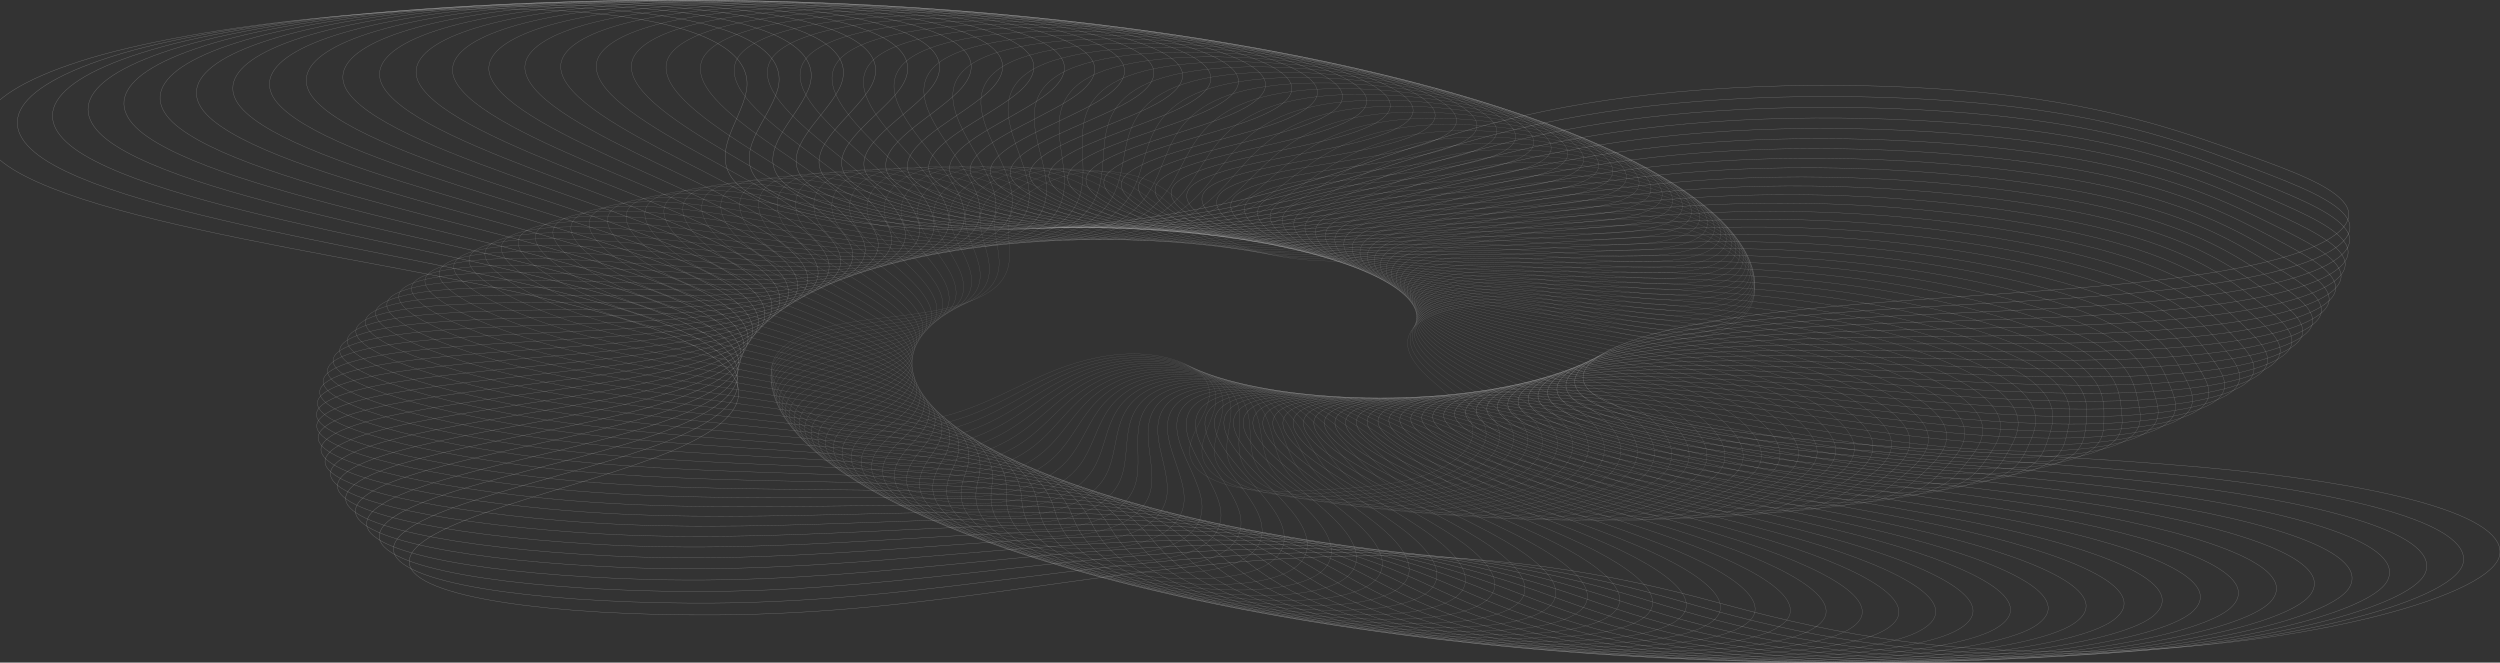 <svg width="1430" height="379" viewBox="0 0 1430 379" fill="none" xmlns="http://www.w3.org/2000/svg">
<rect x="0" y="0" width="1430" height="379" fill="#333333" stroke="none"/>
<g style="mix-blend-mode:overlay">
<path d="M749.834 318.77C854.05 314.092 926.427 329.533 980.967 344.252C1035.51 358.971 1101.66 375.176 1205.03 372.375C1321.86 369.209 1427.47 340.349 1429.94 316.762C1432.42 293.175 1355.8 275.943 1260.41 267.343C1199.95 261.893 1131.7 259.242 1069.11 254.522C1006.52 249.802 947.753 242.578 920.003 230.282C892.253 217.987 903.369 199.695 961.663 187.211C1053.6 167.52 1209.09 170.763 1295.32 150.069C1336.08 140.29 1348.79 127.489 1341.56 116.89C1334.33 106.292 1309.93 97.416 1285.85 88.732C1250.71 76.061 1214.27 63.1 1154.93 55.272C1095.6 47.444 1007.33 45.795 931.211 55.637C861.38 64.667 818.668 80.64 776.144 95.15C733.621 109.659 677.22 125.288 602.735 130.171C512.483 136.085 440.522 122.59 422.426 105.962C404.331 89.335 423.591 70.12 426.946 51.973C430.301 33.826 412.232 14.827 340.842 7.685C252.657 -1.132 112.186 13.606 45.677 35.068C-20.831 56.529 -22.865 81.518 13.855 100.498C50.575 119.478 120.805 133.541 191.682 146.839C262.56 160.137 336.231 173.276 381.818 191.065C429.395 209.633 441.412 233.829 384.552 257.835C332.774 279.687 230.91 298.767 234.157 322.41C236.854 341.935 316.927 352.243 409.541 351.731C535.999 351.033 627.648 324.264 749.834 318.77Z" stroke="white" stroke-opacity="0.32" stroke-width="0.197" stroke-miterlimit="10"/>
<path d="M735.745 316.462C839.367 313.032 909.333 328.962 961.738 343.987C1014.14 359.012 1077.87 375.624 1180.44 374.022C1296.41 372.215 1403.96 345.106 1408.94 322.024C1413.92 298.942 1339.93 281.209 1246.47 271.732C1187.22 265.723 1119.98 262.368 1058.54 257.051C997.109 251.733 939.721 244.003 913.589 231.65C887.457 219.297 900.396 201.495 959.407 189.914C1052.48 171.64 1206 176.539 1293.53 157.221C1334.89 148.088 1348.85 135.689 1342.82 125.226C1336.8 114.762 1313.6 105.793 1290.7 97.018C1257.26 84.215 1222.6 71.112 1164.73 62.792C1106.85 54.471 1019.69 51.872 943.318 60.672C873.255 68.745 829.287 83.921 785.663 97.666C742.04 111.411 684.555 126.094 610.322 130.052C520.389 134.848 450.623 120.829 434.491 104.337C418.358 87.845 439.474 69.237 444.738 51.488C450.003 33.739 434.145 14.923 364.271 7.133C277.974 -2.484 137.389 10.402 69.284 30.694C1.179 50.985 -3.497 75.452 30.784 94.45C65.066 113.447 133.085 128.009 201.8 141.822C270.514 155.635 342.033 169.327 385.22 187.262C430.316 205.981 439.62 229.821 380.797 252.713C327.255 273.55 224.383 291.117 225.089 314.318C225.655 333.478 303.803 344.465 395.527 344.989C520.713 345.703 614.254 320.482 735.745 316.462Z" stroke="white" stroke-opacity="0.32" stroke-width="0.194" stroke-miterlimit="10"/>
<path d="M722.051 314.042C824.95 311.831 892.489 328.213 942.725 343.515C992.961 358.818 1054.26 375.8 1155.92 375.369C1270.84 374.883 1380.18 349.514 1387.57 326.954C1394.96 304.394 1323.64 286.196 1232.17 275.876C1174.18 269.332 1108 265.3 1047.78 259.41C987.562 253.52 931.604 245.309 907.063 232.916C882.522 220.523 897.225 203.229 956.856 192.527C1050.9 175.652 1202.27 182.154 1290.95 164.194C1332.86 155.705 1347.99 143.71 1343.15 133.391C1338.3 123.073 1316.3 114.029 1294.58 105.177C1262.88 92.255 1229.97 79.039 1173.59 70.239C1117.21 61.44 1031.23 57.934 954.731 65.71C884.539 72.843 839.416 87.227 794.779 100.21C750.141 113.194 691.728 126.937 617.836 130C528.334 133.702 460.796 119.192 446.6 102.856C432.404 86.52 455.272 68.514 462.365 51.188C469.458 33.861 455.79 15.246 387.475 6.845C303.092 -3.533 162.626 7.543 93.07 26.662C23.514 45.78 16.276 69.709 48.174 88.703C80.072 107.697 145.798 122.718 212.334 137.013C278.869 151.308 348.145 165.515 388.98 183.567C431.589 202.409 438.266 225.87 377.621 247.654C322.412 267.478 218.768 283.55 216.972 306.288C215.489 325.07 291.641 336.7 382.319 338.231C506.156 340.311 601.407 316.637 722.051 314.042Z" stroke="white" stroke-opacity="0.32" stroke-width="0.191" stroke-miterlimit="10"/>
<path d="M708.763 311.516C810.815 310.49 875.889 327.289 923.968 342.839C972.046 358.39 1030.89 375.705 1131.53 376.411C1245.29 377.207 1356.19 353.561 1365.91 331.532C1375.64 309.503 1307.01 290.893 1217.59 279.764C1160.91 272.711 1095.86 268.028 1036.9 261.589C977.952 255.151 923.45 246.487 900.489 234.071C877.529 221.656 893.925 204.872 954.07 195.05C1048.93 179.558 1198.03 187.605 1287.68 170.991C1330.06 163.133 1346.31 151.552 1342.62 141.389C1338.93 131.225 1318.12 122.12 1297.57 113.208C1267.58 100.201 1236.42 86.881 1181.58 77.635C1126.73 68.388 1042.03 64 965.504 70.772C895.29 76.985 849.104 90.576 803.55 102.805C757.996 115.034 698.698 127.855 625.275 130.031C536.318 132.668 471.018 117.702 458.737 101.539C446.455 85.376 470.985 67.988 479.847 51.09C488.709 34.191 477.177 15.799 410.48 6.813C328.093 -4.29 187.918 4.999 117.068 22.968C46.217 40.937 36.487 64.295 66.022 83.257C95.558 102.22 159.008 117.667 223.306 132.411C287.603 147.155 354.64 161.843 393.123 179.981C433.29 198.914 437.378 221.973 375.044 242.639C318.303 261.451 214.029 276.05 209.827 298.309C206.353 316.694 280.483 328.934 370.017 331.436C492.328 334.866 589.106 312.725 708.763 311.516Z" stroke="white" stroke-opacity="0.32" stroke-width="0.188" stroke-miterlimit="10"/>
<path d="M695.876 308.897C796.963 309.021 859.566 326.201 905.482 341.97C951.398 357.739 1007.77 375.358 1107.28 377.162C1219.76 379.204 1332.02 357.265 1343.99 335.795C1355.96 314.325 1290.05 295.324 1202.75 283.43C1147.43 275.891 1083.55 270.583 1025.9 263.62C968.248 256.658 915.25 247.565 893.854 235.156C872.457 222.747 890.477 206.474 951.026 197.517C1046.55 183.388 1193.2 192.925 1283.7 177.64C1326.47 170.414 1343.78 159.243 1341.22 149.244C1338.66 139.245 1319.04 130.093 1299.65 121.129C1271.37 108.053 1241.94 94.657 1188.67 84.992C1135.41 75.326 1052.05 70.086 975.626 75.873C905.509 81.181 858.337 93.989 811.957 105.463C765.577 116.938 705.53 128.847 632.647 130.166C544.342 131.764 481.35 116.37 470.898 100.404C460.445 84.438 486.598 67.667 497.17 51.207C507.741 34.747 498.297 16.601 433.261 7.058C352.896 -4.733 213.202 2.815 141.186 19.631C69.171 36.448 57.046 59.229 84.241 78.131C111.435 97.032 172.582 112.881 234.625 128.034C296.668 143.186 361.445 158.324 397.588 176.524C435.311 195.518 436.896 218.158 373.009 237.716C314.855 255.518 210.122 268.667 203.585 290.431C198.191 308.405 270.218 321.219 358.57 324.657C479.22 329.379 577.351 308.758 695.876 308.897Z" stroke="white" stroke-opacity="0.32" stroke-width="0.186" stroke-miterlimit="10"/>
<path d="M683.406 306.194C783.42 307.436 843.532 324.963 887.285 340.92C931.038 356.877 984.936 374.766 1083.21 377.639C1194.32 380.883 1307.71 360.632 1321.85 339.727C1335.98 318.823 1272.77 299.476 1187.68 286.858C1133.75 278.858 1071.1 272.947 1014.81 265.489C958.507 258.03 907.025 248.532 887.182 236.127C867.339 223.722 886.902 207.988 947.785 199.882C1043.79 187.097 1187.92 198.065 1279.08 184.092C1322.18 177.486 1340.5 166.732 1339.03 156.908C1337.55 147.083 1319.12 137.898 1300.9 128.903C1274.31 115.778 1246.64 102.328 1194.94 92.266C1143.24 82.205 1061.35 76.148 985.082 80.972C915.116 85.397 867.091 97.421 819.972 108.152C772.854 118.883 712.176 129.883 639.912 130.368C552.369 130.955 491.674 115.176 483.039 99.416C474.404 83.656 502.068 67.513 514.29 51.505C526.512 35.497 519.095 17.61 455.758 7.538C377.519 -4.904 238.493 0.944 165.415 16.627C92.337 32.31 77.936 54.493 102.817 73.327C127.698 92.16 186.52 108.348 246.287 123.888C306.053 139.428 368.544 154.971 402.362 173.202C437.663 192.236 436.816 214.431 371.516 232.886C312.067 249.685 207.01 261.408 198.24 282.654C190.981 300.206 260.887 313.563 347.946 317.911C466.848 323.857 566.144 304.739 683.406 306.194Z" stroke="white" stroke-opacity="0.32" stroke-width="0.183" stroke-miterlimit="10"/>
<path d="M671.358 303.402C770.191 305.726 827.8 323.566 869.385 339.686C910.969 355.806 962.398 373.93 1059.33 377.833C1168.9 382.242 1283.29 363.657 1299.51 343.332C1315.73 323.007 1255.28 303.343 1172.4 290.043C1119.87 281.607 1058.53 275.123 1003.62 267.192C948.703 259.26 898.78 249.38 880.469 237.009C862.157 224.639 883.192 209.434 944.302 202.168C1040.68 190.705 1182.11 203.041 1273.81 190.367C1317.15 184.372 1336.43 174.039 1336.02 164.396C1335.62 154.753 1318.35 145.549 1301.28 136.535C1276.37 123.38 1250.43 109.895 1200.35 99.463C1150.27 89.031 1069.88 82.193 993.896 86.073C924.195 89.633 875.388 100.883 827.622 110.87C779.856 120.857 718.633 130.967 647.082 130.643C560.396 130.248 502.021 114.121 495.16 98.578C488.299 83.034 517.393 67.531 531.195 51.981C544.997 36.43 539.566 18.824 477.971 8.254C401.883 -4.804 263.688 -0.613 189.704 13.944C115.72 28.5 99.091 50.075 121.744 68.797C144.398 87.519 200.831 104.038 258.316 119.926C315.801 135.813 375.967 151.736 407.487 169.974C440.388 189.008 437.179 210.751 370.595 228.108C309.981 243.91 204.795 254.233 193.83 274.957C184.774 292.071 252.518 305.931 338.195 311.161C455.188 318.31 555.482 300.678 671.358 303.402Z" stroke="white" stroke-opacity="0.32" stroke-width="0.18" stroke-miterlimit="10"/>
<path d="M659.733 300.534C757.276 303.906 812.372 322.013 851.805 338.278C891.238 354.543 940.185 372.854 1035.69 377.757C1143.64 383.291 1258.81 366.349 1277.02 346.615C1295.23 326.88 1237.5 306.95 1156.93 292.994C1105.87 284.147 1045.82 277.115 992.362 268.735C938.901 260.355 890.531 250.125 873.73 237.798C856.929 225.471 879.366 210.811 940.611 204.368C1037.2 194.204 1175.83 207.86 1267.92 196.455C1311.44 191.061 1331.63 181.151 1332.25 171.699C1332.88 162.246 1316.78 153.036 1300.85 144.015C1277.6 130.85 1253.39 117.352 1204.93 106.575C1156.47 95.799 1077.67 88.206 1002.08 91.168C932.725 93.883 883.233 104.366 834.874 113.627C786.515 122.887 724.888 132.113 654.124 131C568.365 129.654 512.347 113.208 507.212 97.9C502.078 82.592 532.53 67.728 547.842 52.644C563.155 37.56 559.665 20.251 499.839 9.213C425.947 -4.426 288.755 -1.852 213.978 11.593C139.201 25.037 120.464 45.994 140.852 64.585C161.24 83.175 215.348 99.99 270.536 116.194C325.723 132.397 383.559 148.664 412.797 166.882C443.32 185.897 437.824 207.165 370.085 223.435C308.426 238.245 203.24 247.193 190.176 267.378C179.389 284.048 244.948 298.376 329.164 304.449C444.242 312.739 545.362 296.581 659.733 300.534Z" stroke="white" stroke-opacity="0.32" stroke-width="0.177" stroke-miterlimit="10"/>
<path d="M648.535 297.594C744.698 301.979 797.286 320.341 834.561 336.71C871.836 353.08 918.324 371.574 1012.3 377.43C1118.52 384.048 1234.29 368.723 1254.43 349.589C1274.56 330.455 1219.55 310.289 1141.32 295.722C1091.73 286.488 1033.1 278.933 981.067 270.129C929.035 261.324 882.289 250.768 866.982 238.504C851.675 226.24 875.439 212.125 936.726 206.49C1033.39 197.603 1169.1 212.521 1261.42 202.363C1305.07 197.561 1326.09 188.074 1327.72 178.819C1329.35 169.563 1314.41 160.364 1299.6 151.348C1278.03 138.192 1255.47 124.697 1208.69 113.603C1161.92 102.509 1084.73 94.195 1009.62 96.259C940.701 98.152 890.611 107.873 841.799 116.412C792.987 124.952 730.993 133.306 661.086 131.43C576.406 129.16 522.702 112.426 519.234 97.378C515.766 82.331 547.502 68.095 564.271 53.488C581.04 38.88 579.421 21.88 521.413 10.4C449.748 -3.779 313.727 -2.777 238.313 9.566C162.9 21.908 142.113 42.235 160.3 60.679C178.488 79.123 230.234 96.192 283.118 112.681C336.003 129.169 391.487 145.746 418.498 163.921C446.669 182.891 438.961 203.668 370.198 218.857C307.6 232.685 202.57 240.289 187.49 259.92C175.036 276.134 238.373 290.899 321.062 297.783C434.004 307.172 535.787 292.455 648.535 297.594Z" stroke="white" stroke-opacity="0.32" stroke-width="0.175" stroke-miterlimit="10"/>
<path d="M637.793 294.59C732.478 299.951 782.552 318.525 817.691 334.971C852.83 351.417 896.853 370.057 989.208 376.836C1093.61 384.496 1209.81 370.764 1231.76 352.24C1253.71 333.715 1201.45 313.347 1125.59 298.207C1077.51 288.602 1020.3 280.559 969.753 271.356C919.204 262.153 874.081 251.293 860.263 239.106C846.444 226.919 871.449 213.354 932.694 208.512C1029.29 200.875 1161.98 216.997 1254.43 208.065C1298.12 203.844 1319.95 194.781 1322.55 185.732C1325.15 176.683 1311.34 167.503 1297.66 158.504C1277.7 145.374 1256.83 131.902 1211.73 120.514C1166.63 109.127 1091.14 100.127 1016.59 101.316C948.2 102.407 897.603 111.378 848.392 119.203C799.18 127.028 736.949 134.526 667.975 131.917C584.418 128.755 533.07 111.764 531.269 96.976C529.468 82.189 562.363 68.598 580.513 54.471C598.662 40.343 598.883 23.668 542.704 11.78C473.309 -2.908 338.609 -3.434 262.673 7.826C186.736 19.086 163.97 38.768 180.027 57.041C196.083 75.314 245.435 92.612 295.989 109.352C346.543 126.092 399.687 142.952 424.454 161.057C450.306 179.955 440.462 200.228 370.798 214.35C307.386 227.204 202.647 233.49 185.631 252.558C171.575 268.306 232.673 283.467 313.756 291.134C424.476 301.598 526.76 288.305 637.793 294.59Z" stroke="white" stroke-opacity="0.32" stroke-width="0.172" stroke-miterlimit="10"/>
<path d="M627.442 291.527C720.557 297.83 768.123 316.581 801.116 333.088C834.108 349.596 875.698 368.342 966.365 376.008C1068.84 384.671 1185.29 372.502 1209 354.595C1232.7 336.689 1183.15 316.153 1109.71 300.479C1063.16 290.544 1007.41 282.021 958.377 272.444C909.344 262.868 865.85 251.727 853.455 239.634C841.061 227.541 867.274 214.524 928.389 210.459C1024.78 204.047 1154.38 221.312 1246.8 213.585C1290.49 209.933 1313.04 201.296 1316.58 192.455C1320.12 183.614 1307.41 174.469 1294.86 165.502C1276.52 152.415 1257.3 138.985 1213.89 127.327C1170.48 115.669 1096.74 106.022 1022.85 106.354C955.06 106.667 904.037 114.895 854.507 122.016C804.978 129.137 742.595 135.798 674.63 132.476C592.286 128.46 543.29 111.235 543.085 96.727C542.88 82.219 576.887 69.265 596.353 55.625C615.818 41.985 617.835 25.654 563.522 13.378C496.42 -1.781 363.193 -3.788 286.83 6.393C210.467 16.573 185.888 35.617 199.798 53.699C213.709 71.781 260.746 89.275 308.97 106.239C357.195 123.202 407.997 140.306 430.569 158.321C454.134 177.125 442.23 196.877 371.779 209.942C307.66 221.834 203.347 226.834 184.475 245.327C168.888 260.601 227.721 276.139 307.137 284.544C415.634 296.031 518.264 284.139 627.442 291.527Z" stroke="white" stroke-opacity="0.32" stroke-width="0.17" stroke-miterlimit="10"/>
<path d="M617.544 288.414C709.009 295.619 754.078 314.519 784.983 331.054C815.889 347.589 855.025 366.423 943.922 374.936C1044.41 384.561 1160.92 373.928 1186.29 356.645C1211.66 339.363 1164.82 318.694 1093.82 302.522C1048.82 292.273 994.579 283.304 947.067 273.378C899.554 263.453 857.722 252.053 846.746 240.067C835.77 228.08 863.099 215.619 924.009 212.313C1020.07 207.097 1146.45 225.449 1238.74 218.904C1282.36 215.809 1305.62 207.595 1310.05 198.975C1314.47 190.356 1302.92 181.251 1291.43 172.326C1274.66 159.302 1257.09 145.929 1215.38 134.025C1173.66 122.121 1101.73 111.847 1028.59 111.36C961.473 110.915 910.104 118.413 860.338 124.841C810.571 131.269 748.151 137.104 681.232 133.098C600.182 128.243 553.544 110.831 554.887 96.613C556.23 82.395 591.261 70.082 611.978 56.931C632.695 43.78 636.417 27.8 583.98 15.174C519.203 -0.423 387.582 -3.86 310.961 5.275C234.339 14.409 207.943 32.789 219.809 50.66C231.675 68.531 276.296 86.193 322.228 103.347C368.16 120.5 416.579 137.825 436.993 155.724C458.298 174.409 444.415 193.632 373.349 205.651C308.625 216.593 204.885 220.336 184.238 238.247C167.183 253.04 223.741 268.917 301.425 278.03C407.485 290.478 510.303 279.964 617.544 288.414Z" stroke="white" stroke-opacity="0.32" stroke-width="0.167" stroke-miterlimit="10"/>
<path d="M608.084 285.251C697.823 293.324 740.395 312.341 769.218 328.885C798.042 345.429 834.745 364.315 921.803 373.642C1020.2 384.184 1136.63 375.056 1163.57 358.406C1190.52 341.755 1146.38 320.982 1077.85 304.352C1034.42 293.81 981.689 284.422 935.751 274.17C889.814 263.917 849.621 252.287 840.047 240.421C830.474 228.556 858.833 216.648 919.457 214.084C1015.07 210.038 1138.16 229.418 1230.18 224.028C1273.67 221.478 1297.54 213.69 1302.86 205.292C1308.18 196.894 1297.7 187.847 1287.29 178.974C1272.08 166.027 1256.13 152.731 1216.12 140.607C1176.12 128.483 1106.04 117.616 1033.71 116.334C967.369 115.153 915.719 121.922 865.791 127.685C815.862 133.447 753.458 138.455 687.688 133.796C608.003 128.142 563.716 110.571 566.564 96.65C569.412 82.729 605.398 71.059 627.291 58.407C649.183 45.755 654.582 30.133 604.039 17.183C541.608 1.184 411.741 -3.646 334.946 4.46C258.152 12.566 230.089 30.276 239.89 47.917C249.69 65.558 291.992 83.366 335.61 100.675C379.228 117.984 425.289 135.501 443.579 153.266C462.667 171.807 446.88 190.487 375.247 201.478C310.044 211.482 206.967 213.999 184.643 231.32C166.191 245.625 220.462 261.806 296.361 271.597C400.01 284.948 502.871 275.785 608.084 285.251Z" stroke="white" stroke-opacity="0.32" stroke-width="0.165" stroke-miterlimit="10"/>
<path d="M599.069 282.049C686.984 290.955 727.097 310.057 753.865 326.578C780.634 343.1 814.921 362.027 900.07 372.121C996.313 383.541 1112.49 375.888 1140.93 359.871C1169.37 343.854 1127.91 323.014 1061.88 305.96C1020.02 295.151 968.849 285.368 924.487 274.814C880.124 264.26 841.597 252.418 833.388 240.687C825.179 228.955 854.515 217.603 914.778 215.761C1009.82 212.857 1129.55 233.209 1221.17 228.945C1264.48 226.93 1288.94 219.562 1295.09 211.395C1301.25 203.228 1291.86 194.245 1282.49 185.437C1268.83 172.583 1254.44 159.377 1216.15 147.054C1177.85 134.731 1109.68 123.305 1038.24 121.248C972.705 119.357 920.894 125.425 870.874 130.503C820.854 135.581 758.574 139.812 693.964 134.511C615.724 128.088 573.772 110.376 578.077 96.772C582.381 83.169 619.224 72.127 642.261 59.97C665.297 47.812 672.281 32.571 623.653 19.322C563.584 2.954 435.594 -3.217 358.74 3.875C281.887 10.966 252.233 28.01 260.037 45.402C267.842 62.795 307.808 80.705 349.123 98.153C390.438 115.602 434.143 133.269 450.345 150.877C467.254 169.256 449.633 187.384 377.585 197.359C311.999 206.439 209.752 207.763 185.799 224.487C166.01 238.298 217.989 254.755 292.054 265.189C393.205 279.447 495.97 271.608 599.069 282.049Z" stroke="white" stroke-opacity="0.32" stroke-width="0.162" stroke-miterlimit="10"/>
<path d="M590.48 278.811C676.535 288.508 714.172 307.671 738.88 324.163C763.588 340.655 795.513 359.563 878.688 370.404C972.704 382.659 1088.47 376.448 1118.33 361.07C1148.18 345.693 1109.38 324.813 1045.86 307.373C1005.6 296.317 956.01 286.164 913.239 275.334C870.468 264.504 833.608 252.472 826.736 240.887C819.865 229.303 850.107 218.504 909.933 217.365C1004.28 215.574 1120.58 236.841 1211.7 233.679C1254.77 232.184 1279.76 225.236 1286.72 217.301C1293.68 209.366 1285.34 200.461 1277.01 191.727C1264.86 178.979 1252.06 165.882 1215.49 153.386C1178.91 140.89 1112.67 128.938 1042.2 126.132C977.558 123.553 925.644 128.926 875.608 133.346C825.571 137.765 763.486 141.223 700.148 135.314C623.419 128.154 583.798 110.342 589.509 97.053C595.221 83.764 632.858 73.363 656.929 61.707C681.001 50.051 689.561 35.194 642.858 21.674C585.146 4.971 459.178 -2.492 382.379 3.604C305.579 9.7 274.409 26.071 280.288 43.199C286.167 60.326 323.793 78.317 362.811 95.871C401.828 113.424 443.175 131.219 457.344 148.652C472.112 166.846 452.744 184.412 380.388 193.387C314.522 201.556 213.187 201.722 187.718 217.835C166.683 231.148 216.342 247.848 288.503 258.891C387.06 273.972 489.577 267.439 590.48 278.811Z" stroke="white" stroke-opacity="0.32" stroke-width="0.16" stroke-miterlimit="10"/>
<path d="M582.331 275.544C666.471 286 701.643 305.194 724.334 321.624C747.024 338.055 776.592 356.937 857.734 368.482C949.452 381.53 1064.67 376.726 1095.85 361.989C1127.03 347.252 1090.87 326.365 1029.88 308.574C991.22 297.297 943.233 286.8 902.048 275.713C860.862 264.626 825.696 252.432 820.135 241.005C814.574 229.577 845.647 219.332 904.96 218.881C998.512 218.169 1111.32 240.296 1201.82 238.207C1244.6 237.219 1270.06 230.688 1277.8 222.99C1285.54 215.293 1278.23 206.478 1270.93 197.827C1260.27 185.205 1249 172.23 1214.14 159.583C1179.28 146.937 1115.03 134.488 1045.61 130.953C981.916 127.711 929.976 132.398 879.988 136.177C830 139.955 768.21 142.652 706.168 136.161C631.008 128.303 593.706 110.396 600.771 97.448C607.837 84.499 646.191 74.715 671.26 63.571C696.33 52.426 706.378 37.955 661.611 24.191C606.305 7.187 482.441 -1.523 405.792 3.6C329.144 8.724 296.561 24.418 300.552 41.264C304.543 58.11 339.85 76.154 376.602 93.786C413.354 111.418 452.366 129.31 464.518 146.548C477.193 164.534 456.153 181.536 383.614 189.527C317.564 196.801 217.296 195.841 190.355 211.355C168.107 224.165 215.473 241.078 285.698 252.698C381.564 268.559 483.703 263.283 582.331 275.544Z" stroke="white" stroke-opacity="0.32" stroke-width="0.158" stroke-miterlimit="10"/>
<path d="M574.613 272.25C656.731 283.426 689.497 302.621 710.209 318.973C730.92 335.325 758.153 354.15 837.212 366.36C926.573 380.155 1041.09 376.731 1073.52 362.637C1105.94 348.543 1072.38 327.678 1013.94 309.571C976.885 298.093 930.527 287.277 890.965 275.959C851.403 264.642 817.941 252.301 813.626 241.043C809.311 229.785 841.187 220.088 899.924 220.306C992.57 220.645 1101.83 243.575 1191.6 242.531C1234.04 242.036 1259.93 235.919 1268.41 228.463C1276.89 221.006 1270.6 212.287 1264.29 203.73C1255.1 191.246 1245.32 178.41 1212.19 165.627C1179.05 152.844 1116.77 139.946 1048.46 135.714C985.779 131.832 933.887 135.85 884.023 138.996C834.159 142.143 772.726 144.104 712.032 137.056C638.495 128.517 603.496 110.567 611.872 97.959C620.249 85.351 659.239 76.189 685.226 65.538C711.212 54.888 722.706 40.829 679.875 26.846C626.969 9.574 505.338 -0.331 428.948 3.838C352.559 8.006 318.654 23.034 320.801 39.575C322.948 56.115 355.962 74.196 390.427 91.879C424.892 109.562 461.623 127.525 471.779 144.548C482.399 162.316 459.767 178.736 387.099 185.76C320.974 192.156 221.861 190.104 193.544 205.003C170.163 217.309 215.227 234.405 283.472 246.564C376.7 263.182 478.332 259.146 574.613 272.25Z" stroke="white" stroke-opacity="0.32" stroke-width="0.155" stroke-miterlimit="10"/>
<path d="M567.33 268.94C647.393 280.8 677.781 299.971 696.513 316.22C715.245 332.469 740.201 351.218 817.125 364.057C904.075 378.57 1017.77 376.476 1051.35 363.027C1084.93 349.577 1053.96 328.761 998.053 310.373C962.617 298.717 917.899 287.606 879.971 276.078C842.043 264.551 810.199 252.09 807.157 241.012C804.115 229.934 836.66 220.788 894.76 221.649C986.398 223.008 1092.06 246.684 1181 246.654C1223.05 246.642 1249.32 240.935 1258.51 233.732C1267.69 226.528 1262.39 217.907 1257.07 209.459C1249.3 197.125 1241 184.438 1209.61 171.547C1178.21 158.656 1117.92 145.329 1050.79 140.425C989.186 135.927 937.402 139.289 887.732 141.822C838.063 144.356 777.055 145.593 717.753 138.016C645.899 128.834 613.187 110.859 622.825 98.599C632.464 86.338 672.015 77.792 698.875 67.645C725.735 57.497 738.604 43.85 697.716 29.676C647.204 12.166 527.908 1.114 451.875 4.355C375.841 7.596 340.68 21.931 341.042 38.171C341.403 54.412 372.141 72.484 404.357 90.191C436.573 107.898 470.952 125.89 479.22 142.678C487.85 160.205 463.687 176.042 391.051 182.123C324.936 187.658 227.085 184.55 197.48 198.834C173.025 210.632 215.791 227.882 282.025 240.554C372.465 257.863 473.455 255.034 567.33 268.94Z" stroke="white" stroke-opacity="0.32" stroke-width="0.153" stroke-miterlimit="10"/>
<path d="M560.475 265.615C638.435 278.123 666.455 297.243 683.256 313.371C700.057 329.5 722.748 348.146 797.492 361.568C881.983 376.761 994.693 375.961 1029.37 363.154C1064.04 350.347 1035.6 329.61 982.256 310.974C948.432 299.16 905.37 287.778 869.076 276.062C832.783 264.347 802.595 251.789 800.772 240.898C798.949 230.007 832.125 221.41 889.523 222.898C980.05 225.245 1082.08 249.615 1170.09 250.569C1211.69 251.023 1238.3 245.721 1248.16 238.757C1258.01 231.793 1253.69 223.296 1249.33 214.954C1242.96 202.782 1236.1 190.26 1206.38 177.283C1176.65 164.307 1118.46 150.578 1052.55 145.03C992.077 139.94 940.482 142.66 891.06 144.59C841.639 146.52 781.144 147.059 723.271 138.977C653.154 129.186 622.702 111.212 633.543 99.306C644.384 87.4 684.442 79.474 712.101 69.834C739.759 60.195 753.95 46.958 715.002 32.62C666.891 14.904 550.028 2.759 474.448 5.085C398.867 7.411 362.546 21.075 361.182 36.991C359.817 52.906 388.29 70.954 418.278 88.659C448.267 106.364 480.386 124.389 486.777 140.933C493.428 158.202 467.846 173.452 395.329 178.604C329.316 183.294 232.825 179.166 202 192.834C176.548 204.123 217.027 221.497 281.211 234.648C368.841 252.603 469.07 250.951 560.475 265.615Z" stroke="white" stroke-opacity="0.32" stroke-width="0.151" stroke-miterlimit="10"/>
<path d="M554.046 262.283C629.853 275.401 655.538 294.444 670.44 310.433C685.343 326.421 705.806 344.942 778.312 358.931C860.295 374.742 971.905 375.215 1007.58 363.053C1043.26 350.89 1017.34 330.256 966.533 311.405C934.328 299.456 892.932 287.831 858.267 275.946C823.602 264.061 795.076 251.423 794.434 240.736C793.792 230.049 827.54 221.988 884.173 224.082C973.502 227.382 1071.87 252.389 1158.84 254.302C1199.96 255.205 1226.85 250.307 1237.35 243.593C1247.84 236.878 1244.48 228.505 1241.05 220.284C1236.05 208.289 1230.59 195.942 1202.57 182.898C1174.55 169.853 1118.43 155.759 1053.8 149.593C994.504 143.935 943.163 146.029 894.054 147.374C844.945 148.718 785.033 148.575 728.626 140.015C660.295 129.646 632.081 111.698 644.076 100.15C656.072 88.602 696.556 81.276 724.953 72.131C753.351 62.986 768.803 50.184 731.798 35.7C686.087 17.81 571.743 4.617 496.712 6.058C421.682 7.498 384.277 20.485 381.219 36.063C378.161 51.642 404.411 69.641 432.199 87.322C459.987 105.002 489.841 123.017 494.382 139.297C499.123 156.29 472.182 170.95 399.875 175.193C334.073 179.058 239.016 173.943 207.059 186.995C180.668 197.774 218.866 215.246 280.952 228.842C365.815 247.41 465.197 246.905 554.046 262.283Z" stroke="white" stroke-opacity="0.32" stroke-width="0.148" stroke-miterlimit="10"/>
<path d="M548.042 258.944C621.649 272.638 645.036 291.581 658.072 307.411C671.108 323.241 689.355 341.615 759.655 356.132C839.087 372.533 949.478 374.234 986.073 362.71C1022.67 351.187 999.228 330.684 950.972 311.651C920.379 299.586 880.661 287.727 847.625 275.71C814.589 263.692 787.718 250.983 788.22 240.503C788.721 230.024 822.976 222.501 878.795 225.18C966.834 229.404 1061.49 254.996 1147.35 257.835C1187.94 259.176 1215.07 254.674 1226.18 248.211C1237.28 241.748 1234.84 233.508 1232.33 225.416C1228.66 213.606 1224.58 201.45 1198.24 188.358C1171.9 175.266 1117.88 160.835 1054.59 154.077C996.521 147.878 945.492 149.362 896.755 150.133C848.018 150.903 788.754 150.103 733.868 141.09C667.36 130.173 641.357 112.277 654.463 101.101C667.57 89.925 708.4 83.188 737.482 74.544C766.564 65.9 783.214 53.524 748.14 38.92C704.818 20.885 593.084 6.684 518.685 7.271C444.285 7.858 405.894 20.162 401.201 35.386C396.509 50.61 420.575 68.542 446.178 86.172C471.782 103.802 499.408 121.786 502.164 137.788C505.039 154.489 476.814 168.554 404.815 171.912C339.277 174.97 245.784 168.905 212.77 181.342C185.505 191.612 221.438 209.153 281.436 223.161C363.376 242.288 461.739 242.889 548.042 258.944Z" stroke="white" stroke-opacity="0.32" stroke-width="0.146" stroke-miterlimit="10"/>
<path d="M542.461 255.608C613.835 269.84 634.95 288.66 646.164 304.315C657.377 319.97 673.493 338.175 741.485 353.17C818.328 370.118 927.376 373.008 964.824 362.123C1002.27 351.239 981.253 330.89 935.536 311.707C906.556 299.546 868.515 287.493 837.114 275.346C805.712 263.199 780.481 250.455 782.099 240.194C783.717 229.933 818.414 222.941 873.359 226.182C960.023 231.297 1050.95 257.419 1135.61 261.151C1175.63 262.915 1202.96 258.804 1214.63 252.594C1226.31 246.385 1224.78 238.275 1223.15 230.326C1220.78 218.715 1218.04 206.752 1193.38 193.641C1168.72 180.53 1116.79 165.784 1054.9 158.46C998.097 151.743 947.451 152.63 899.14 152.848C850.83 153.066 792.271 151.626 738.912 142.184C674.27 130.751 650.457 112.925 664.61 102.116C678.763 91.306 719.895 85.163 749.592 77.017C779.289 68.87 797.055 56.935 763.939 42.235C722.996 24.084 613.953 8.933 540.271 8.684C466.589 8.434 427.286 20.064 421.024 34.935C414.762 49.806 436.665 67.636 460.106 85.193C483.547 102.749 508.977 120.677 509.991 136.386C511.07 152.782 481.627 166.247 410.026 168.742C344.85 171.013 252.986 164.027 218.99 175.851C190.943 185.61 224.599 203.196 282.473 217.587C361.511 237.241 458.779 238.921 542.461 255.608Z" stroke="white" stroke-opacity="0.32" stroke-width="0.144" stroke-miterlimit="10"/>
<path d="M537.287 252.276C606.395 267.011 625.279 285.686 634.707 301.149C644.135 316.612 658.136 334.628 723.809 350.072C798.041 367.535 905.633 371.569 943.868 361.32C982.104 351.071 963.463 330.898 920.271 311.597C892.893 299.361 856.54 287.13 826.762 274.88C796.984 262.63 773.365 249.865 776.062 239.829C778.759 229.793 813.817 223.327 867.856 227.113C953.075 233.083 1040.25 259.684 1123.62 264.278C1163.03 266.451 1190.5 262.726 1202.73 256.769C1214.96 250.813 1214.29 242.861 1213.52 235.046C1212.41 223.643 1210.98 211.899 1187.98 198.771C1164.97 185.643 1115.16 170.63 1054.7 162.77C999.217 155.558 948.987 155.867 901.178 155.544C853.369 155.221 795.566 153.159 743.776 143.32C681.027 131.402 659.361 113.674 674.522 103.24C689.684 92.806 731.042 87.243 761.295 79.589C791.547 71.935 810.43 60.432 779.201 45.669C740.626 27.431 634.345 11.378 561.467 10.318C488.588 9.258 448.454 20.216 440.65 34.717C432.845 49.218 452.629 66.93 473.961 84.393C495.293 101.855 518.528 119.702 517.859 135.104C517.164 151.182 486.604 164.05 415.489 165.698C350.766 167.2 260.601 159.347 225.704 170.548C196.88 179.803 228.331 197.402 284.068 212.144C360.199 232.278 456.27 235.001 537.287 252.276Z" stroke="white" stroke-opacity="0.32" stroke-width="0.142" stroke-miterlimit="10"/>
<path d="M532.533 248.957C599.338 264.16 616.031 282.66 623.685 297.92C631.338 313.181 643.296 330.982 706.628 346.842C778.217 364.769 884.25 369.919 923.154 360.298C962.058 350.678 945.807 330.71 905.112 311.319C879.326 299.027 844.661 286.641 816.501 274.309C788.341 261.977 766.34 249.208 770.083 239.405C773.827 229.601 809.22 223.654 862.271 227.962C945.948 234.756 1029.38 261.785 1111.39 267.211C1150.15 269.774 1177.73 266.43 1190.46 260.732C1203.18 255.034 1203.4 247.232 1203.47 239.567C1203.59 228.381 1203.43 216.866 1182.07 203.743C1160.71 190.62 1113.03 175.362 1054.04 166.991C999.9 159.307 950.181 159.056 902.896 158.211C855.61 157.366 798.648 154.704 748.45 144.49C687.631 132.118 668.085 114.507 684.206 104.452C700.328 94.397 741.891 89.405 772.635 82.233C803.378 75.061 823.302 64.009 793.977 49.197C757.754 30.901 654.283 13.996 582.3 12.148C510.316 10.301 469.417 20.595 460.167 34.717C450.917 48.839 468.575 66.412 487.82 83.757C507.064 101.103 528.159 118.847 525.85 133.931C523.445 149.675 491.833 161.946 421.29 162.774C357.073 163.528 268.704 154.833 232.977 165.423C203.474 174.166 232.713 191.763 286.288 206.823C359.436 227.399 454.207 231.131 532.533 248.957Z" stroke="white" stroke-opacity="0.32" stroke-width="0.14" stroke-miterlimit="10"/>
<path d="M528.173 245.65C592.659 261.286 607.2 279.602 613.171 294.634C619.142 309.666 629.044 327.245 690.025 343.487C758.944 361.844 863.316 368.064 902.84 359.071C942.365 350.078 928.39 330.331 890.208 310.874C866.007 298.546 833.036 286.025 806.483 273.63C779.931 261.235 759.559 248.484 764.278 238.916C768.998 229.348 804.682 223.917 856.719 228.727C938.789 236.309 1018.46 263.718 1099.02 269.938C1137.11 272.879 1164.76 269.909 1177.96 264.466C1191.16 259.023 1192.2 251.381 1193.09 243.872C1194.41 232.914 1195.48 221.623 1175.74 208.535C1156.01 195.446 1110.48 179.964 1052.98 171.107C1000.23 162.983 951.037 162.184 904.361 160.83C857.685 159.477 801.581 156.239 753 145.676C694.145 132.88 676.681 115.41 693.703 105.736C710.725 96.061 752.337 91.629 783.528 84.955C814.719 78.281 835.609 67.667 808.172 52.824C774.278 34.497 673.72 16.787 602.675 14.179C531.63 11.572 490.078 21.206 479.415 34.939C468.752 48.671 484.361 66.087 501.529 83.296C518.697 100.506 537.666 118.122 533.804 132.876C529.743 148.275 497.127 159.943 427.264 159.978C363.62 160.006 277.128 150.508 240.645 160.486C210.516 168.729 237.571 186.293 288.977 201.642C359.197 222.611 452.571 227.317 528.173 245.65Z" stroke="white" stroke-opacity="0.32" stroke-width="0.138" stroke-miterlimit="10"/>
<path d="M524.221 242.365C586.355 258.399 598.792 276.506 603.091 291.3C607.39 306.095 615.324 323.432 673.925 340.021C740.164 358.772 842.745 366.023 882.841 357.648C922.938 349.273 911.196 329.772 875.49 310.293C852.837 297.945 821.554 285.321 796.619 272.874C771.685 260.426 752.839 247.712 758.557 238.394C764.274 229.076 800.141 224.146 851.116 229.434C931.513 237.772 1007.42 265.51 1086.48 272.5C1123.85 275.804 1151.53 273.199 1165.17 268.012C1178.81 262.826 1180.65 255.352 1182.34 248.004C1184.81 237.282 1187.07 226.229 1168.94 213.187C1150.81 200.144 1107.4 184.464 1051.48 175.15C1000.16 166.605 951.594 165.276 905.527 163.434C859.46 161.592 804.316 157.797 757.375 146.909C700.5 133.719 685.101 116.409 702.959 107.119C720.817 97.829 762.483 93.947 794.063 87.749C825.642 81.552 847.459 71.382 821.872 56.54C790.292 38.204 692.684 19.741 622.659 16.399C552.634 13.056 510.472 22.036 498.477 35.374C486.481 48.712 500.041 65.945 515.197 82.998C530.353 100.05 547.262 117.521 541.836 131.935C536.178 146.977 502.684 158.054 433.527 157.308C370.567 156.63 285.979 146.366 248.812 155.736C218.122 163.478 243.019 180.986 292.247 196.599C359.484 217.917 451.369 223.563 524.221 242.365Z" stroke="white" stroke-opacity="0.32" stroke-width="0.136" stroke-miterlimit="10"/>
<path d="M520.653 239.098C580.425 255.495 590.797 273.375 593.467 287.918C596.137 302.461 602.14 319.525 658.358 336.434C721.9 355.54 822.658 363.781 863.202 356.02C903.745 348.26 894.231 329.021 860.979 309.54C839.901 297.191 810.279 284.467 786.93 271.995C763.582 259.524 746.3 246.858 752.951 237.79C759.601 228.721 795.62 224.291 845.494 230.036C924.155 239.098 996.305 267.116 1073.78 274.84C1110.41 278.492 1138.08 276.237 1152.13 271.316C1166.18 266.395 1168.8 259.082 1171.26 251.901C1174.84 241.424 1178.27 230.62 1161.71 217.64C1145.15 204.66 1103.89 188.826 1049.52 179.077C999.654 170.136 951.738 168.296 906.35 165.98C860.963 163.664 806.806 159.335 761.516 148.149C706.652 134.594 693.244 117.464 711.927 108.559C730.611 99.655 772.227 96.313 804.158 90.59C836.088 84.868 858.719 75.143 835.009 60.319C805.716 42.006 711.102 22.832 642.171 18.782C573.241 14.733 530.583 23.062 517.266 35.999C503.95 48.935 515.551 65.97 528.749 82.846C541.947 99.722 556.796 117.027 549.887 131.088C542.681 145.757 508.356 156.246 440.003 154.75C377.782 153.388 295.174 142.395 257.402 151.166C226.206 158.412 248.972 175.843 296.015 191.68C360.248 213.321 450.574 219.871 520.653 239.098Z" stroke="white" stroke-opacity="0.32" stroke-width="0.134" stroke-miterlimit="10"/>
<path d="M517.478 235.858C574.871 252.587 583.226 270.221 584.32 284.5C585.415 298.779 589.531 315.572 643.353 332.755C704.188 352.178 803.004 361.369 843.953 354.213C884.901 347.057 877.539 328.103 846.714 308.648C827.179 296.314 799.25 283.519 777.449 271.049C755.648 258.579 739.926 245.969 747.477 237.157C755.028 228.346 791.165 224.41 839.875 230.586C916.745 240.336 985.147 268.587 1061.01 277.014C1096.86 280.997 1124.48 279.11 1138.91 274.428C1153.35 269.746 1156.71 262.625 1159.91 255.617C1164.58 245.391 1169.11 234.837 1154.12 221.942C1139.13 209.048 1099.98 193.066 1047.23 182.915C998.835 173.602 951.62 171.269 906.961 168.498C862.302 165.727 809.169 160.886 765.551 149.422C712.694 135.536 701.27 118.6 720.703 110.084C740.136 101.567 781.651 98.752 813.862 93.494C846.072 88.236 869.502 78.964 847.62 64.176C820.588 45.909 729.015 26.075 661.239 21.342C593.463 16.61 550.368 24.3 535.81 36.826C521.253 49.352 530.918 66.174 542.17 82.856C553.421 99.538 566.273 116.657 557.94 130.354C549.24 144.655 514.166 154.544 446.686 152.321C385.264 150.297 304.694 138.611 266.383 146.787C234.745 153.539 255.413 170.869 300.271 186.911C361.505 208.826 450.182 216.244 517.478 235.858Z" stroke="white" stroke-opacity="0.32" stroke-width="0.132" stroke-miterlimit="10"/>
<path d="M514.678 232.651C569.693 249.677 576.068 267.052 575.626 281.05C575.183 295.048 577.46 311.55 628.882 328.983C687.009 348.688 783.808 358.787 825.085 352.229C866.363 345.672 861.104 327.02 832.685 307.616C814.665 295.315 788.377 282.47 768.156 270.01C747.935 257.551 733.707 245.019 742.116 236.471C750.524 227.924 786.678 224.459 834.244 231.058C909.269 241.462 973.938 269.9 1048.08 278.996C1083.14 283.297 1110.65 281.747 1125.43 277.327C1140.22 272.907 1144.31 265.959 1148.22 259.127C1153.93 249.16 1159.55 238.871 1146.06 226.069C1132.58 213.267 1095.58 197.177 1044.46 186.647C997.568 176.987 951.096 174.177 907.203 170.968C863.31 167.758 811.251 162.425 769.316 150.711C718.508 136.517 708.999 119.802 729.139 111.67C749.278 103.537 790.68 101.243 823.084 96.451C855.489 91.659 879.717 82.83 859.621 68.1C834.81 49.903 746.328 29.454 679.771 24.069C613.214 18.683 569.741 25.738 554.008 37.85C538.275 49.962 546.031 66.55 555.389 83.019C564.747 99.488 575.631 116.404 565.923 129.735C555.788 143.651 520.023 152.96 453.493 150.026C392.928 147.363 314.457 135.019 275.671 142.606C243.644 148.872 262.246 166.081 304.921 182.295C363.231 204.436 450.187 212.679 514.678 232.651Z" stroke="white" stroke-opacity="0.32" stroke-width="0.13" stroke-miterlimit="10"/>
<path d="M512.252 229.475C564.862 246.763 569.328 263.856 567.397 277.571C565.466 291.286 565.962 307.477 614.985 325.127C670.393 345.078 765.1 356.036 806.641 350.077C848.183 344.119 844.973 325.776 818.922 306.449C802.407 294.197 777.764 281.32 759.086 268.889C740.407 256.457 727.662 244.022 736.902 235.739C746.141 227.457 782.278 224.462 828.636 231.454C901.763 242.478 962.716 271.057 1035.11 280.793C1069.33 285.394 1096.74 284.181 1111.83 280.012C1126.93 275.844 1131.72 269.084 1136.32 262.434C1143.03 252.73 1149.69 242.717 1137.74 230.02C1125.79 217.323 1090.86 201.153 1041.41 190.268C996.038 180.283 950.354 177.016 907.264 173.385C864.175 169.755 813.232 163.956 772.963 152.01C724.205 137.542 716.578 121.055 737.365 113.312C758.152 105.569 799.392 103.779 831.953 99.444C864.514 95.108 889.417 86.725 871.127 72.069C848.533 53.966 763.147 32.953 697.863 26.935C632.579 20.918 588.82 27.351 571.954 39.046C555.088 50.74 561 67.077 568.497 83.317C575.994 99.557 584.964 116.251 573.939 129.205C562.424 142.728 526.044 151.444 460.522 147.841C400.88 144.56 324.55 131.601 285.365 138.602C253.003 144.385 269.573 161.453 310.068 177.812C365.417 200.154 450.566 209.2 512.252 229.475Z" stroke="white" stroke-opacity="0.32" stroke-width="0.128" stroke-miterlimit="10"/>
<path d="M510.184 226.338C560.398 243.863 562.993 260.657 559.622 274.074C556.251 287.49 555.005 303.359 601.627 321.195C654.328 341.357 746.872 353.151 788.613 347.764C830.354 342.377 829.135 324.378 805.419 305.155C790.387 292.968 767.373 280.077 750.221 267.691C733.069 255.305 721.786 242.978 731.807 234.966C741.828 226.954 777.906 224.421 823.04 231.783C894.236 243.395 951.478 272.073 1022.06 282.412C1055.43 287.302 1082.68 286.415 1098.06 282.498C1113.44 278.581 1118.91 272.011 1124.17 265.547C1131.85 256.117 1139.5 246.376 1129.02 233.803C1118.55 221.23 1085.72 204.999 1037.95 193.788C994.126 183.502 949.272 179.795 907.019 175.759C864.765 171.724 814.982 165.476 776.434 153.329C729.731 138.613 723.943 122.374 745.345 115.019C766.747 107.664 807.722 106.365 840.424 102.477C873.125 98.59 898.642 90.653 882.105 76.091C861.685 58.105 779.438 36.565 715.481 29.948C651.523 23.332 607.533 29.148 589.599 40.426C571.666 51.703 575.765 67.77 581.455 83.764C587.145 99.758 594.238 116.217 581.94 128.787C569.104 141.908 532.174 150.046 467.725 145.79C409.059 141.915 334.913 128.367 295.394 134.797C262.752 140.106 277.331 157.011 315.653 173.489C368.014 195.983 451.313 205.79 510.184 226.338Z" stroke="white" stroke-opacity="0.32" stroke-width="0.126" stroke-miterlimit="10"/>
<path d="M508.48 223.242C556.294 240.968 557.071 257.451 552.298 270.565C547.524 283.68 544.606 299.204 588.839 317.191C638.833 337.536 729.143 350.109 771.014 345.298C812.884 340.487 813.623 322.834 792.194 303.737C778.619 291.631 757.228 278.747 741.575 266.42C725.923 254.093 716.075 241.892 726.846 234.151C737.617 226.409 773.592 224.33 817.458 232.043C886.653 244.209 940.249 272.942 1009 283.854C1041.5 289.013 1068.56 288.447 1084.19 284.78C1099.83 281.113 1105.94 274.735 1111.84 268.461C1120.47 259.304 1129.05 249.848 1120.03 237.413C1111.02 224.977 1080.26 208.711 1034.18 197.196C991.92 186.633 947.93 182.505 906.555 178.082C865.181 173.658 816.579 166.986 779.73 154.657C735.092 139.722 731.101 123.748 753.064 116.777C775.027 109.806 815.705 108.989 848.477 105.544C881.248 102.098 907.348 94.603 892.543 80.151C874.253 62.299 795.166 40.288 732.59 33.097C670.013 25.905 625.861 31.116 606.919 41.961C587.976 52.805 590.328 68.594 594.233 84.328C598.138 100.062 603.402 116.266 589.918 128.446C575.819 141.16 538.409 148.723 475.094 143.839C417.452 139.393 345.534 125.299 305.734 131.16C272.871 136 285.492 152.726 321.656 169.294C371.04 191.924 452.419 202.456 508.48 223.242Z" stroke="white" stroke-opacity="0.32" stroke-width="0.124" stroke-miterlimit="10"/>
<path d="M507.122 220.187C552.542 238.087 551.549 254.24 545.417 267.036C539.284 279.833 534.748 295.015 576.592 313.137C623.894 333.618 711.912 346.945 753.864 342.691C795.815 338.437 798.41 321.153 779.257 302.201C767.116 290.188 747.321 277.327 733.152 265.075C718.983 252.823 710.537 240.76 722.02 233.293C733.503 225.826 769.322 224.188 811.91 232.231C879.071 244.918 929.043 273.663 995.913 285.119C1027.51 290.532 1054.35 290.277 1070.21 286.865C1086.07 283.453 1092.8 277.261 1099.34 271.182C1108.82 262.304 1118.35 253.134 1110.76 240.851C1103.16 228.568 1074.47 212.289 1030.1 200.497C989.408 189.67 946.324 185.145 905.85 180.355C865.376 175.565 818.004 168.481 782.876 155.998C740.299 140.871 738.055 125.175 760.53 118.588C783.005 112.001 823.349 111.652 856.143 108.635C888.936 105.617 915.559 98.567 902.452 84.245C886.271 66.551 810.356 44.107 749.204 36.367C688.051 28.628 643.812 33.245 623.899 43.66C603.986 54.074 604.628 69.576 606.828 85.046C609.029 100.516 612.508 116.44 597.837 128.224C582.53 140.525 544.705 147.522 482.576 142.034C426.019 137.039 356.366 122.434 316.356 127.735C283.325 132.113 294.021 148.641 328.038 165.28C374.472 187.981 453.871 199.201 507.122 220.187Z" stroke="white" stroke-opacity="0.32" stroke-width="0.122" stroke-miterlimit="10"/>
<path d="M506.102 217.182C549.138 235.222 546.43 251.042 539.003 263.507C531.576 275.971 525.465 290.802 564.935 309.018C609.551 329.609 695.224 343.642 737.191 339.939C779.159 336.235 783.576 319.333 766.635 300.548C755.912 288.64 737.698 275.823 724.985 263.669C712.273 251.515 705.202 239.595 717.359 232.411C729.516 225.227 765.135 224.013 806.418 232.367C871.524 245.541 917.904 274.26 982.843 286.222C1013.54 291.878 1040.12 291.925 1056.2 288.75C1072.27 285.576 1079.57 279.595 1086.66 273.706C1097 265.113 1107.4 256.235 1101.22 244.116C1095.04 231.997 1068.35 215.727 1025.71 203.683C986.597 192.633 944.446 187.714 904.895 182.571C865.343 177.428 819.239 169.97 785.798 157.344C745.282 142.051 744.737 126.647 767.681 120.444C790.626 114.241 830.576 114.343 863.348 111.753C896.119 109.163 923.217 102.547 911.777 88.369C897.64 70.852 824.94 48.021 765.243 39.762C705.547 31.502 661.292 35.536 640.478 45.524C619.664 55.513 618.645 70.704 619.174 85.875C619.702 101.047 621.439 116.698 605.69 128.082C589.228 139.957 551.052 146.4 490.164 140.336C434.734 134.816 367.362 119.73 327.218 124.485C294.063 128.409 302.887 144.721 334.769 161.396C378.284 184.155 455.65 196.029 506.102 217.182Z" stroke="white" stroke-opacity="0.32" stroke-width="0.121" stroke-miterlimit="10"/>
<path d="M505.419 214.224C546.07 232.377 541.707 247.848 533.034 259.976C524.361 272.104 516.724 286.57 553.837 304.855C595.789 325.524 679.06 340.222 720.98 337.06C762.899 333.897 769.069 317.379 754.323 298.79C744.976 287.008 728.32 274.243 717.037 262.187C705.754 250.131 700.031 238.382 712.835 231.476C725.64 224.569 761.006 223.776 800.956 232.419C863.975 246.048 906.8 274.699 969.776 287.141C999.549 293.021 1025.87 293.363 1042.05 290.429C1058.23 287.496 1066.16 281.717 1073.8 276.026C1084.95 267.723 1096.19 259.138 1091.35 247.195C1086.5 235.253 1061.86 219.016 1020.96 206.743C983.427 195.482 942.247 190.196 903.677 184.719C865.108 179.243 820.271 171.423 788.524 158.684C750.067 143.249 751.168 128.151 774.533 122.327C797.898 116.503 837.422 117.047 870.124 114.872C902.825 112.698 930.349 106.515 920.538 92.496C908.424 75.178 838.911 52.002 780.735 43.251C722.56 34.501 678.327 37.96 656.682 47.511C635.038 57.061 632.411 71.939 631.295 86.81C630.178 101.681 630.248 117.036 613.426 128.022C595.87 139.483 557.408 145.366 497.803 138.749C443.549 132.726 378.496 117.202 338.265 121.412C305.035 124.889 312.025 140.97 341.798 157.661C382.466 180.45 457.75 192.946 505.419 214.224Z" stroke="white" stroke-opacity="0.32" stroke-width="0.119" stroke-miterlimit="10"/>
<path d="M505.05 211.319C543.345 229.556 537.374 244.673 527.498 256.455C517.623 268.237 508.518 282.329 543.291 300.658C582.594 321.374 663.423 336.697 705.245 334.062C747.067 331.427 754.925 315.313 742.315 296.937C734.327 285.289 719.209 272.597 709.333 260.66C699.457 248.723 695.045 237.147 708.448 230.521C721.852 223.896 756.932 223.512 795.544 232.421C856.444 246.475 895.763 275.03 956.759 287.909C985.588 294 1011.57 294.627 1027.96 291.925C1044.34 289.224 1052.77 283.657 1060.91 278.165C1072.82 270.153 1084.87 261.865 1081.35 250.111C1077.84 238.357 1055.18 222.171 1016.01 209.695C980.087 198.247 939.904 192.612 902.322 186.819C864.739 181.027 821.207 172.867 791.154 160.034C754.747 144.492 757.449 129.704 781.192 124.256C804.935 118.808 843.985 119.779 876.573 118.01C909.161 116.241 937.057 110.49 928.848 96.646C918.708 79.543 852.398 56.065 795.771 46.843C739.143 37.621 694.997 40.525 672.549 49.637C650.1 58.749 645.904 73.304 643.229 87.862C640.554 102.421 638.968 117.465 621.153 128.035C602.561 139.07 563.873 144.408 505.6 137.264C452.554 130.763 389.843 114.832 349.585 118.511C316.338 121.549 321.538 137.383 349.213 154.066C386.989 176.864 460.159 189.936 505.05 211.319Z" stroke="white" stroke-opacity="0.32" stroke-width="0.117" stroke-miterlimit="10"/>
<path d="M505.002 208.468C540.945 226.76 533.427 241.501 522.397 252.942C511.367 264.384 500.855 278.088 533.303 296.424C569.979 317.157 648.332 333.068 689.992 330.949C731.652 328.831 741.151 313.137 730.639 294.976C723.972 283.475 710.369 270.878 701.869 259.068C693.369 247.258 690.246 235.871 704.21 229.528C718.174 223.186 752.936 223.198 790.195 232.355C848.953 246.799 884.815 275.203 943.788 288.506C971.668 294.793 997.304 295.696 1013.8 293.237C1030.29 290.778 1039.2 285.41 1047.87 280.121C1060.52 272.401 1073.32 264.415 1071.09 252.858C1068.87 241.301 1048.17 225.197 1010.76 212.537C976.425 200.921 937.262 194.956 900.726 188.863C864.19 182.77 821.952 174.296 793.587 161.387C759.219 145.75 763.475 131.298 787.546 126.223C811.618 121.148 850.155 122.531 882.593 121.159C915.03 119.786 943.238 114.462 936.593 100.804C928.39 83.935 865.284 60.199 810.232 50.535C755.179 40.871 711.194 43.227 688.007 51.913C664.82 60.598 659.114 74.804 654.912 89.04C650.711 103.275 647.539 117.998 628.786 128.156C609.207 138.761 570.357 143.563 513.459 135.918C461.681 128.959 401.31 112.656 361.085 115.815C327.86 118.424 331.317 133.995 356.921 150.65C391.844 173.403 462.862 187.022 505.002 208.468Z" stroke="white" stroke-opacity="0.32" stroke-width="0.115" stroke-miterlimit="10"/>
<path d="M505.255 205.676C538.868 223.996 529.855 238.354 517.72 249.443C505.584 260.532 493.724 273.838 523.874 292.169C557.956 312.89 633.78 329.347 675.229 327.731C716.679 326.116 727.758 310.838 719.29 292.944C713.923 281.593 701.809 269.104 694.657 257.442C687.505 245.781 685.628 234.586 700.126 228.524C714.624 222.463 749.014 222.861 784.903 232.247C841.504 247.051 873.957 275.279 930.892 288.966C957.806 295.436 983.081 296.602 999.661 294.379C1016.24 292.156 1025.64 286.993 1034.77 281.906C1048.11 274.483 1061.63 266.801 1060.66 255.452C1059.69 244.103 1040.94 228.097 1005.26 215.277C972.53 203.516 934.419 197.235 898.886 190.861C863.353 184.487 822.497 175.716 795.804 162.746C763.469 147.044 769.218 132.931 793.581 128.226C817.944 123.522 855.926 125.303 888.169 124.318C920.412 123.333 948.896 118.426 943.777 104.973C937.456 88.354 877.549 64.397 824.104 54.319C770.658 44.242 726.889 46.061 703.017 54.319C679.145 62.577 671.988 76.429 666.341 90.329C660.694 104.229 655.953 118.618 636.309 128.366C615.813 138.541 576.85 142.814 521.366 134.694C470.86 127.304 412.879 110.661 372.74 113.31C339.585 115.499 341.343 130.793 364.903 147.393C397.049 170.07 465.85 184.196 505.255 205.676Z" stroke="white" stroke-opacity="0.32" stroke-width="0.114" stroke-miterlimit="10"/>
<path d="M505.806 202.941C537.089 221.265 526.658 235.231 513.47 245.962C500.283 256.693 487.122 269.599 514.997 287.893C546.511 308.573 619.784 325.537 660.969 324.415C702.155 323.292 714.744 308.443 708.277 290.816C704.178 279.64 693.525 267.265 687.695 255.76C681.864 244.256 681.195 233.265 696.19 227.488C711.184 221.712 745.169 222.48 779.677 232.074C834.109 247.204 863.203 275.222 918.083 289.264C944.02 295.9 968.907 297.323 985.551 295.327C1002.2 293.331 1012.04 288.375 1021.63 283.493C1035.62 276.368 1049.82 268.999 1050.06 257.861C1050.31 246.723 1033.47 230.839 999.537 217.884C968.405 205.997 931.362 199.422 896.886 192.783C862.41 186.144 822.912 177.097 797.886 164.103C767.563 148.358 774.764 134.591 799.369 130.253C823.975 125.915 861.396 128.081 893.38 127.473C925.364 126.865 954.101 122.374 950.471 109.137C945.989 92.784 889.265 68.647 837.459 58.18C785.653 47.712 742.149 49.012 717.645 56.835C693.142 64.658 684.577 78.153 677.484 91.711C670.392 105.269 664.184 119.314 643.704 128.648C622.335 138.389 583.334 142.145 529.301 133.574C480.111 125.772 424.514 108.823 384.515 110.976C351.473 112.752 351.581 127.758 373.118 144.284C402.535 166.851 469.108 181.459 505.806 202.941Z" stroke="white" stroke-opacity="0.32" stroke-width="0.112" stroke-miterlimit="10"/>
<path d="M506.649 200.27C535.667 218.569 523.833 232.139 509.637 242.505C495.441 252.87 481.051 265.381 506.676 283.606C535.645 304.212 606.339 321.65 647.212 321.006C688.085 320.362 702.13 305.953 697.61 288.611C694.746 277.618 685.523 265.372 680.981 254.035C676.44 242.698 676.958 231.922 692.41 226.429C707.863 220.935 741.411 222.063 774.533 231.842C826.771 247.268 852.574 275.043 905.377 289.409C930.339 296.199 954.809 297.868 971.487 296.097C988.164 294.327 998.454 289.58 1008.45 284.902C1023.05 278.076 1037.89 271.004 1039.33 260.105C1040.76 249.207 1025.78 233.445 993.595 220.374C964.06 208.384 928.106 201.532 894.698 194.645C861.29 187.758 823.178 178.455 799.802 165.446C771.481 149.684 780.067 136.283 804.883 132.298C829.699 128.313 866.467 130.856 898.193 130.615C929.918 130.374 958.817 126.291 956.638 113.28C953.941 97.214 900.399 72.93 850.254 62.102C800.11 51.273 756.945 52.063 731.843 59.456C706.741 66.85 696.849 79.978 688.376 93.182C679.903 106.385 672.271 120.074 651.014 128.998C628.825 138.307 589.835 141.555 537.285 132.558C489.444 124.37 436.241 107.147 396.431 108.809C363.53 110.183 362.052 124.887 381.604 141.318C408.313 163.764 472.621 178.813 506.649 200.27Z" stroke="white" stroke-opacity="0.32" stroke-width="0.11" stroke-miterlimit="10"/>
<path d="M507.756 197.661C534.52 215.913 521.359 229.078 506.208 239.077C491.058 249.076 475.465 261.165 498.889 279.316C525.356 299.831 593.45 317.693 633.961 317.515C674.473 317.337 689.904 303.371 687.288 286.334C685.627 275.532 677.806 263.43 674.521 252.271C671.237 241.113 672.903 230.562 688.777 225.349C704.65 220.137 737.724 221.618 769.454 231.568C819.502 247.263 842.068 274.762 892.784 289.421C916.754 296.352 940.788 298.259 957.508 296.707C974.228 295.154 984.875 290.621 995.263 286.147C1010.44 279.621 1025.88 272.858 1028.46 262.192C1031.04 251.526 1017.91 235.921 987.469 222.758C959.525 210.682 924.682 203.57 892.358 196.452C860.034 189.334 823.32 179.798 801.573 166.794C775.231 151.035 785.16 137.996 810.138 134.371C835.116 130.746 871.232 133.639 902.66 133.756C934.089 133.873 963.106 130.19 962.341 117.418C961.397 101.641 910.999 77.254 862.559 66.096C814.119 54.937 771.277 55.225 745.674 62.191C720.07 69.157 708.857 81.912 699.068 94.755C689.278 107.599 680.26 120.932 658.27 129.434C635.321 138.307 596.395 141.059 545.355 131.662C498.889 123.106 448.087 105.643 408.514 106.836C375.834 107.817 372.787 122.203 390.375 138.523C414.35 160.802 476.376 176.26 507.756 197.661Z" stroke="white" stroke-opacity="0.32" stroke-width="0.109" stroke-miterlimit="10"/>
<path d="M509.139 195.114C533.669 213.293 519.246 226.046 503.206 235.676C487.165 245.307 470.434 256.981 491.669 275.021C515.67 295.414 581.138 313.671 621.245 313.945C661.352 314.219 678.115 300.712 677.338 283.985C676.848 273.383 670.402 261.439 668.347 250.469C666.292 239.499 669.054 229.18 685.321 224.249C701.588 219.317 734.155 221.135 764.494 231.234C812.335 247.165 831.73 274.366 880.348 289.285C903.331 296.34 926.912 298.475 943.594 297.143C960.276 295.81 971.322 291.483 982.094 287.215C997.811 280.988 1013.8 274.532 1017.5 264.111C1021.19 253.689 1009.86 238.254 981.128 225.02C954.764 212.879 921.049 205.525 889.825 198.193C858.602 190.86 823.284 181.111 803.155 168.126C778.776 152.395 789.989 139.73 815.091 136.454C840.193 133.178 875.618 136.413 906.707 136.876C937.796 137.339 966.9 134.053 967.509 121.53C968.254 106.06 920.989 81.616 874.2 70.139C827.41 58.663 785.038 58.478 758.96 65.019C732.882 71.561 720.423 83.933 709.366 96.408C698.309 108.884 687.964 121.848 665.3 129.937C641.643 138.376 602.831 140.641 553.329 130.869C508.27 121.974 459.863 104.3 420.581 105.024C388.139 105.625 383.581 119.693 399.244 135.87C420.646 157.968 480.375 173.801 509.139 195.114Z" stroke="white" stroke-opacity="0.32" stroke-width="0.107" stroke-miterlimit="10"/>
<path d="M510.773 192.637C533.108 210.721 517.477 223.057 500.552 232.313C483.627 241.57 465.855 252.822 484.91 270.731C506.485 290.988 569.32 309.592 608.963 310.307C648.606 311.021 666.643 297.969 667.662 281.572C668.309 271.178 663.207 259.405 662.344 248.634C661.481 237.863 665.316 227.782 681.939 223.139C698.562 218.495 730.595 220.627 759.531 230.861C805.172 247.001 821.461 273.859 867.975 289.022C889.965 296.19 913.066 298.542 929.721 297.419C946.377 296.296 957.768 292.181 968.873 288.119C985.092 282.192 1001.61 276.043 1006.38 265.873C1011.14 255.703 1001.57 240.455 974.553 227.169C949.742 214.982 917.186 207.401 887.074 199.871C856.961 192.342 823.057 182.398 804.552 169.453C782.103 153.77 794.557 141.483 819.745 138.544C844.934 135.606 879.641 139.177 910.358 139.973C941.075 140.769 970.227 137.877 972.158 125.61C974.548 110.461 930.385 85.986 885.321 74.225C840.257 62.463 798.338 61.81 771.834 67.938C745.33 74.066 731.684 86.041 719.414 98.148C707.143 110.255 695.52 122.837 672.23 130.51C647.927 138.517 609.276 140.305 561.338 130.183C517.698 120.968 471.685 103.116 432.738 103.392C400.57 103.623 394.567 117.354 408.337 133.379C427.177 155.261 484.587 171.435 510.773 192.637Z" stroke="white" stroke-opacity="0.32" stroke-width="0.105" stroke-miterlimit="10"/>
<path d="M512.662 190.229C532.834 208.194 516.049 220.105 498.315 228.996C480.581 237.886 461.795 248.706 478.769 266.469C497.954 286.551 558.141 305.48 597.298 306.617C636.456 307.754 655.695 295.168 658.451 279.115C660.199 268.938 656.407 257.346 656.704 246.783C657 236.22 661.871 226.385 678.817 222.012C695.764 217.64 727.231 220.092 754.776 230.438C798.216 246.759 811.462 273.255 855.873 288.627C876.86 295.891 899.47 298.453 916.072 297.533C932.673 296.613 944.377 292.71 955.806 288.854C972.483 283.226 989.484 277.385 995.287 267.473C1001.09 257.561 993.248 242.514 967.931 229.198C944.69 216.981 913.267 209.186 884.282 201.482C855.296 193.777 822.794 183.652 805.848 170.763C785.309 155.15 798.944 143.249 824.186 140.656C849.428 138.063 883.386 141.938 913.72 143.059C944.054 144.18 973.179 141.662 976.399 129.672C980.385 114.855 939.302 90.381 895.98 78.362C852.659 66.342 811.241 65.235 784.333 70.938C757.424 76.641 742.678 88.226 729.242 99.954C715.807 111.682 702.965 123.878 679.082 131.137C654.174 138.714 615.739 140.043 569.387 129.588C527.187 120.076 483.563 102.074 444.994 101.915C413.171 101.784 405.734 115.171 417.653 131.027C433.915 152.681 489.011 169.164 512.662 190.229Z" stroke="white" stroke-opacity="0.32" stroke-width="0.104" stroke-miterlimit="10"/>
<path d="M514.782 187.882C532.824 205.707 514.938 217.193 496.444 225.7C477.949 234.208 458.198 244.607 473.1 262.197C489.939 282.082 547.473 301.3 586.102 302.848C624.731 304.397 645.102 292.277 649.547 276.578C652.362 266.624 649.849 255.226 651.262 244.88C652.675 234.533 658.554 224.951 675.786 220.856C693.019 216.761 723.898 219.51 750.046 229.953C791.285 246.423 801.571 272.532 843.894 288.084C863.889 295.436 885.965 298.196 902.507 297.482C919.049 296.768 931.034 293.071 942.754 289.42C959.857 284.09 977.273 278.555 984.096 268.908C990.919 259.262 984.748 244.431 961.119 231.103C939.437 218.88 909.173 210.899 881.294 203.022C853.414 195.144 822.363 184.871 806.965 172.055C788.308 156.529 803.065 145.02 828.312 142.76C853.56 140.5 886.752 144.681 916.616 146.106C946.481 147.531 975.601 145.407 980.072 133.683C985.595 119.21 947.554 94.78 905.975 82.517C864.396 70.255 823.523 68.722 796.318 74.008C769.112 79.294 753.25 90.491 738.703 101.826C724.156 113.161 710.149 124.976 685.765 131.825C660.312 138.972 622.12 139.844 577.391 129.092C536.648 119.304 495.408 101.183 457.259 100.6C425.755 100.118 416.996 113.152 427.093 128.82C440.884 150.227 493.628 166.988 514.782 187.882Z" stroke="white" stroke-opacity="0.32" stroke-width="0.102" stroke-miterlimit="10"/>
<path d="M517.128 185.611C533.076 203.277 514.161 214.334 494.949 222.457C475.737 230.581 455.09 240.557 467.981 257.959C482.544 277.629 537.397 297.094 575.459 299.042C613.522 300.989 634.967 289.338 641.04 274.004C644.886 264.286 643.618 253.087 646.121 242.966C648.624 232.844 655.463 223.521 672.954 219.698C690.446 215.876 720.698 218.913 745.46 229.434C784.51 246.023 791.899 271.723 832.093 287.431C851.094 294.856 872.669 297.805 889.092 297.288C905.516 296.771 917.786 293.282 929.776 289.833C947.268 284.802 965.115 279.572 972.877 270.195C980.638 260.818 976.113 246.221 954.172 232.9C934.021 220.676 904.923 212.528 878.192 204.502C851.461 196.477 821.818 186.065 807.945 173.337C791.144 157.917 806.975 146.806 832.217 144.873C857.459 142.94 889.837 147.394 919.237 149.13C948.638 150.866 977.677 149.092 983.351 137.661C990.363 123.542 955.304 99.184 915.489 86.71C875.673 74.237 835.377 72.275 807.892 77.158C780.406 82.041 763.518 92.831 747.92 103.776C732.322 114.722 717.176 126.142 692.333 132.581C666.379 139.302 628.522 139.741 585.384 128.704C546.118 118.663 507.241 100.451 469.556 99.458C438.435 98.635 428.376 111.31 436.698 126.773C448.025 147.892 498.428 164.906 517.128 185.611Z" stroke="white" stroke-opacity="0.32" stroke-width="0.101" stroke-miterlimit="10"/>
<path d="M519.671 183.421C533.565 200.907 513.668 211.536 493.782 219.283C473.896 227.029 452.407 236.571 463.281 253.77C475.573 273.202 527.799 292.886 565.22 295.212C602.641 297.538 625.143 286.363 632.786 271.407C637.64 261.926 637.57 250.941 641.13 241.052C644.69 231.162 652.456 222.105 670.158 218.553C687.86 215.001 717.487 218.31 740.863 228.894C777.734 245.587 782.302 270.843 820.403 286.68C838.412 294.164 859.441 297.293 875.746 296.969C892.051 296.644 904.57 293.361 916.797 290.114C934.644 285.379 952.864 280.452 961.564 271.351C970.264 262.249 967.346 247.897 947.034 234.603C928.404 222.407 900.481 214.096 874.889 205.936C849.296 197.776 821.071 187.251 808.709 174.624C793.726 159.33 810.575 148.617 835.742 147C860.909 145.383 892.488 150.108 921.392 152.134C950.297 154.159 979.223 152.743 986.056 141.607C994.497 127.852 962.432 103.596 924.348 90.934C886.264 78.272 846.615 75.904 818.903 80.383C791.191 84.862 773.322 95.248 756.715 105.798C740.108 116.349 723.927 127.373 698.642 133.407C672.245 139.704 634.733 139.707 593.229 128.423C555.447 118.15 518.921 99.875 481.743 98.483C451.032 97.334 439.727 109.64 446.313 124.883C455.342 145.7 503.399 162.92 519.671 183.421Z" stroke="white" stroke-opacity="0.32" stroke-width="0.099" stroke-miterlimit="10"/>
<path d="M522.466 181.296C534.332 198.584 513.529 208.77 493.033 216.148C472.537 223.526 450.251 232.634 459.177 249.599C469.263 268.775 518.836 288.637 555.647 291.335C592.459 294.033 615.883 283.328 625.042 268.759C630.85 259.525 631.956 248.761 636.535 239.111C641.114 229.461 649.76 220.671 667.662 217.386C685.563 214.101 714.521 217.674 736.522 228.303C771.224 245.068 773.048 269.865 809.055 285.801C826.077 293.334 846.552 296.628 862.722 296.497C878.892 296.366 891.626 293.28 904.074 290.236C922.235 285.794 940.794 281.168 950.352 272.346C959.909 263.524 958.571 249.43 939.899 236.179C922.763 224.023 896.022 215.573 871.567 207.294C847.113 199.015 820.328 188.386 809.422 175.881C796.229 160.728 814.05 150.42 839.119 149.114C864.189 147.808 894.943 152.781 923.324 155.093C951.705 157.405 980.496 156.331 988.436 145.489C998.257 132.104 969.116 107.984 932.779 95.156C896.442 82.328 857.468 79.569 829.567 83.65C801.666 87.731 782.88 97.709 765.324 107.862C747.768 118.015 730.573 128.643 704.915 134.269C678.125 140.149 641.012 139.737 601.148 128.218C564.854 117.741 530.664 99.424 494.02 97.65C463.762 96.183 451.259 108.115 456.146 123.123C462.818 143.624 508.534 161.029 522.466 181.296Z" stroke="white" stroke-opacity="0.32" stroke-width="0.098" stroke-miterlimit="10"/>
<path d="M525.439 179.247C535.352 196.315 513.659 206.066 492.597 213.066C471.535 220.067 448.478 228.744 455.522 245.467C463.456 264.368 510.391 284.379 546.528 287.427C582.665 290.476 606.985 280.25 617.6 266.078C624.331 257.093 626.58 246.558 632.162 237.154C637.745 227.751 647.216 219.234 665.279 216.215C683.342 213.196 711.615 217.015 732.251 227.672C764.796 244.482 763.96 268.798 797.886 284.813C813.921 292.383 833.835 295.841 849.848 295.886C865.862 295.932 878.79 293.056 891.433 290.211C909.879 286.058 928.735 281.733 939.134 273.195C949.533 264.658 949.716 250.833 932.662 237.643C917.02 225.543 891.444 216.966 868.127 208.584C844.811 200.202 819.428 189.49 809.99 177.116C798.555 162.126 817.287 152.221 842.233 151.221C867.178 150.22 897.075 155.438 924.917 158.012C952.758 160.586 981.339 159.858 990.363 149.33C1001.51 136.324 975.26 112.368 940.671 99.397C906.082 86.426 867.815 83.29 839.768 86.979C811.721 90.669 792.051 100.237 773.583 109.999C755.115 119.76 736.982 129.969 710.984 135.202C683.849 140.666 647.167 139.851 608.948 128.125C574.159 117.45 542.283 99.137 506.216 96.987C476.427 95.215 462.787 106.766 466.018 121.526C470.44 141.674 513.816 159.243 525.439 179.247Z" stroke="white" stroke-opacity="0.32" stroke-width="0.096" stroke-miterlimit="10"/>
<path d="M528.6 177.269C536.588 194.103 514.08 203.418 492.463 210.043C470.845 216.668 447.156 224.916 452.323 241.378C458.159 259.984 502.484 280.11 537.893 283.498C573.302 286.886 598.479 277.136 610.502 263.367C618.117 254.636 621.467 244.341 627.972 235.189C634.476 226.037 644.778 217.796 662.976 215.039C681.174 212.282 708.741 216.337 728.023 227.008C758.432 243.838 754.991 267.654 786.867 283.721C801.932 291.316 821.262 294.925 837.103 295.145C852.944 295.365 866.045 292.701 878.855 290.046C897.555 286.182 916.67 282.151 927.872 273.902C939.075 265.653 940.731 252.109 925.251 238.998C911.05 226.968 886.676 218.282 864.498 209.809C842.319 201.336 818.35 190.562 810.33 178.334C800.621 163.519 820.205 154.023 845 153.319C869.794 152.616 898.812 158.059 926.087 160.889C953.363 163.72 981.722 163.322 991.776 153.106C1004.18 140.488 980.762 116.726 947.931 103.633C915.1 90.54 877.555 87.043 849.412 90.349C821.268 93.655 800.804 102.81 781.495 112.163C762.186 121.516 743.152 131.325 716.869 136.164C689.437 141.216 653.224 140.006 616.661 128.1C583.377 117.255 553.788 98.953 518.33 96.452C489.043 94.386 474.313 105.554 475.937 120.05C478.186 139.847 519.231 157.533 528.6 177.269Z" stroke="white" stroke-opacity="0.32" stroke-width="0.095" stroke-miterlimit="10"/>
<path d="M531.933 175.368C538.044 191.957 514.781 200.827 492.711 207.08C470.64 213.333 446.293 221.151 449.643 237.338C453.418 255.631 495.122 275.843 529.819 279.553C564.516 283.264 590.448 273.992 603.814 260.634C612.287 252.167 616.699 242.124 624.11 233.218C631.521 224.312 642.594 216.363 660.9 213.863C679.206 211.362 706.039 215.64 724.005 226.31C752.3 243.137 746.367 266.434 776.183 282.529C790.271 290.136 809.014 293.88 824.666 294.28C840.318 294.679 853.565 292.196 866.526 289.739C885.441 286.161 904.788 282.424 916.751 274.465C928.714 266.505 931.799 253.255 917.878 240.238C905.112 228.294 881.919 219.513 860.884 210.967C839.849 202.421 817.271 191.598 810.642 179.535C802.606 164.911 823.01 155.824 847.616 155.408C872.221 154.993 900.36 160.647 927.047 163.724C953.735 166.801 981.836 166.724 992.85 156.826C1006.48 144.602 985.838 121.059 954.749 107.866C923.66 94.673 886.887 90.833 858.683 93.76C830.48 96.687 809.251 105.432 789.154 114.382C769.058 123.331 749.166 132.731 722.64 137.182C694.955 141.828 659.255 140.245 624.347 128.168C592.574 117.176 565.25 98.915 530.428 96.072C501.67 93.723 485.899 104.503 485.958 118.725C486.044 138.145 524.776 155.925 531.933 175.368Z" stroke="white" stroke-opacity="0.32" stroke-width="0.094" stroke-miterlimit="10"/>
<path d="M535.437 173.543C539.714 189.856 515.745 198.296 493.237 204.178C470.73 210.059 445.811 217.449 447.392 233.34C449.188 251.307 488.286 271.571 522.217 275.6C556.149 279.628 582.809 270.822 597.458 257.882C606.741 249.675 612.177 239.88 620.462 231.246C628.747 222.613 640.553 214.938 658.935 212.691C677.316 210.443 703.41 214.933 720.022 225.585C746.23 242.386 737.87 265.146 765.652 281.245C778.786 288.855 796.935 292.737 812.377 293.294C827.819 293.851 841.195 291.574 854.28 289.315C873.379 286.018 892.92 282.571 905.606 274.906C918.292 267.242 922.763 254.29 910.379 241.378C899.02 229.533 877.009 220.673 857.101 212.067C837.193 203.462 816.018 192.605 810.716 180.706C804.33 166.289 825.484 157.612 849.879 157.481C874.274 157.35 901.512 163.2 927.585 166.509C953.657 169.818 981.483 170.054 993.457 160.479C1008.26 148.65 990.339 125.357 960.982 112.087C931.625 98.817 895.649 94.645 867.43 97.2C839.21 99.755 817.269 108.088 796.428 116.634C775.587 125.18 754.898 134.17 728.183 138.237C700.293 142.484 665.137 140.539 631.885 128.318C601.617 117.194 576.526 99.002 542.352 95.829C514.149 93.21 497.396 103.596 495.967 117.532C494.003 136.561 530.426 154.414 535.437 173.543Z" stroke="white" stroke-opacity="0.32" stroke-width="0.092" stroke-miterlimit="10"/>
<path d="M539.09 171.792C541.582 187.824 516.977 195.827 494.07 201.342C471.163 206.857 445.716 213.821 445.592 229.413C445.452 247.038 481.977 267.324 515.127 271.639C548.276 275.954 575.589 267.623 591.462 255.113C601.527 247.18 607.951 237.638 617.071 229.268C626.192 220.898 638.694 213.51 657.119 211.512C675.543 209.514 700.888 214.203 716.189 224.824C740.326 241.574 729.63 263.783 755.401 279.864C767.58 287.466 785.125 291.472 800.346 292.189C815.567 292.907 829.045 290.824 842.233 288.755C861.483 285.735 881.185 282.575 894.551 275.205C907.916 267.836 913.725 255.197 902.846 242.411C892.873 230.681 872.038 221.754 853.263 213.101C834.488 204.449 814.682 193.578 810.739 181.861C805.955 167.665 827.816 159.397 851.963 159.535C876.11 159.673 902.447 165.711 927.894 169.24C953.341 172.77 980.843 173.313 993.696 164.065C1009.6 152.639 994.354 129.616 966.728 116.289C939.102 102.961 903.946 98.477 875.749 100.667C847.551 102.856 824.957 110.779 803.42 118.922C781.884 127.065 760.46 135.644 733.584 139.332C705.537 143.185 670.959 140.888 639.358 128.547C610.593 117.314 587.708 99.21 554.257 95.718C526.626 92.838 508.951 102.83 506.011 116.467C502.047 135.099 536.183 152.995 539.09 171.792Z" stroke="white" stroke-opacity="0.32" stroke-width="0.091" stroke-miterlimit="10"/>
<path d="M542.914 170.117C543.663 185.853 518.454 193.423 495.207 198.571C471.961 203.719 446.033 210.262 444.248 225.538C442.226 242.805 476.2 263.083 508.54 267.682C540.88 272.282 568.797 264.424 585.841 252.336C596.628 244.674 604.023 235.398 613.937 227.298C623.85 219.199 637.016 212.106 655.467 210.346C673.919 208.585 698.492 213.466 712.505 224.042C734.619 240.722 721.642 262.363 745.406 278.406C756.646 285.99 773.577 290.106 788.555 290.979C803.533 291.852 817.103 289.959 830.371 288.079C849.74 285.334 869.577 282.456 883.59 275.382C897.603 268.308 904.701 255.989 895.305 243.341C886.675 231.739 867.026 222.763 849.368 214.076C831.709 205.388 813.279 194.518 810.625 182.992C807.389 169.031 829.918 161.164 853.801 161.574C877.684 161.985 903.093 168.184 927.899 171.924C952.704 175.665 979.855 176.501 993.582 167.582C1010.54 156.563 997.897 133.837 972.008 120.473C946.118 107.108 911.782 102.325 883.655 104.159C855.527 105.993 832.313 113.505 810.134 121.244C787.956 128.984 765.837 137.153 738.852 140.469C710.687 143.932 676.718 141.299 646.767 128.858C619.503 117.532 598.791 99.54 566.063 95.754C539.03 92.627 520.46 102.215 516.107 115.55C510.164 133.756 542.034 151.668 542.914 170.117Z" stroke="white" stroke-opacity="0.32" stroke-width="0.09" stroke-miterlimit="10"/>
<path d="M546.861 168.519C545.928 183.945 520.174 191.082 496.62 195.869C473.066 200.655 446.718 206.779 443.32 221.727C439.475 238.622 470.93 258.87 502.439 263.732C533.949 268.594 562.411 261.205 580.566 249.551C592.076 242.164 600.366 233.155 611.04 225.332C621.714 217.508 635.494 210.695 653.935 209.181C672.376 207.667 696.172 212.715 708.907 223.233C728.987 239.822 713.858 260.88 735.681 276.862C745.993 284.416 762.309 288.641 777.044 289.66C791.78 290.68 805.393 288.976 818.731 287.28C838.186 284.806 858.105 282.206 872.743 275.43C887.381 268.655 895.704 256.663 887.754 244.172C880.461 232.708 861.967 223.695 845.424 214.99C828.882 206.285 811.801 195.432 810.404 184.108C808.71 170.393 831.822 162.941 855.413 163.601C879.005 164.262 903.481 170.623 927.623 174.564C951.765 178.506 978.549 179.629 993.085 171.035C1011.04 160.427 1000.97 138.02 976.748 124.639C952.525 111.257 919.096 106.191 891.06 107.676C863.024 109.16 839.281 116.264 816.493 123.602C793.705 130.939 770.966 138.698 743.911 141.649C715.67 144.73 682.338 141.773 654.027 129.251C628.262 117.853 609.686 99.996 577.702 95.923C551.273 92.56 531.894 101.754 526.166 114.765C518.34 132.525 547.962 150.433 546.861 168.519Z" stroke="white" stroke-opacity="0.32" stroke-width="0.088" stroke-miterlimit="10"/>
<path d="M550.956 166.996C548.383 182.1 522.138 188.807 498.325 193.237C474.512 197.668 447.782 203.366 442.825 217.982C437.221 234.495 466.179 254.681 496.842 259.794C527.505 264.907 556.452 257.983 575.659 246.766C587.832 239.655 597.001 230.92 608.398 223.366C619.795 215.811 634.158 209.296 652.566 208.016C670.975 206.736 693.984 211.947 705.461 222.393C723.557 238.869 706.341 259.335 726.232 275.237C735.628 282.745 751.318 287.071 765.794 288.234C780.271 289.397 793.922 287.885 807.293 286.364C826.812 284.155 846.812 281.823 862.005 275.352C877.199 268.88 886.724 257.219 880.198 244.887C874.206 233.572 856.865 224.537 841.423 215.824C825.981 207.11 810.243 196.286 810.065 185.178C809.855 171.722 833.522 164.677 856.795 165.584C880.069 166.49 903.606 172.996 927.079 177.125C950.552 181.253 976.927 182.646 992.223 174.393C1011.1 164.199 1003.55 142.133 981.01 128.753C958.47 115.373 925.93 110.04 898.035 111.184C870.139 112.328 845.868 119.025 822.551 125.963C799.235 132.901 775.891 140.249 748.804 142.84C720.531 145.545 687.857 142.28 661.191 129.698C636.919 118.244 620.437 100.535 589.224 96.198C563.448 92.609 543.27 101.403 536.215 114.086C526.561 131.418 553.96 149.289 550.956 166.996Z" stroke="white" stroke-opacity="0.32" stroke-width="0.087" stroke-miterlimit="10"/>
<path d="M555.142 165.55C550.983 180.32 524.295 186.601 500.262 190.677C476.228 194.753 449.168 200.051 442.701 214.308C435.393 230.424 461.897 250.525 491.686 255.869C521.475 261.212 550.864 254.754 571.069 243.976C583.873 237.145 593.879 228.688 605.96 221.42C618.042 214.152 632.928 207.92 651.299 206.87C669.669 205.821 691.864 211.18 702.107 221.539C718.255 237.882 699.038 257.744 717.02 273.544C725.52 281.013 740.585 285.419 754.775 286.716C768.966 288.014 782.644 286.68 796.036 285.345C815.583 283.397 835.625 281.338 851.353 275.161C867.081 268.985 877.744 257.667 872.604 245.513C867.879 234.362 851.687 225.316 837.335 216.607C822.983 207.899 808.571 197.119 809.58 186.235C810.809 173.047 834.978 166.408 857.906 167.55C880.835 168.692 903.439 175.333 926.222 179.637C949.004 183.942 974.958 185.599 990.977 177.681C1010.76 167.902 1005.63 146.198 984.753 132.841C963.88 119.484 932.246 113.894 904.523 114.706C876.8 115.518 852.065 121.812 828.252 128.35C804.44 134.888 780.557 141.831 753.481 144.066C725.218 146.404 693.24 142.844 668.192 130.218C645.387 118.728 630.976 101.2 600.556 96.597C575.432 92.796 554.532 101.188 546.194 113.536C534.813 130.429 560.017 148.233 555.142 165.55Z" stroke="white" stroke-opacity="0.32" stroke-width="0.086" stroke-miterlimit="10"/>
<path d="M559.45 164.179C553.76 178.605 526.684 184.464 502.462 188.19C478.239 191.917 450.904 196.808 442.986 210.707C434.033 226.423 458.088 246.404 487.025 251.974C515.962 257.545 545.697 251.538 566.851 241.202C580.248 234.65 591.052 226.474 603.78 219.487C616.509 212.5 631.93 206.564 650.198 205.733C668.466 204.902 689.879 210.405 698.902 220.671C713.141 236.862 692.004 256.111 708.109 271.791C715.725 279.202 730.158 283.685 744.068 285.117C757.978 286.548 771.651 285.389 785.06 284.229C804.606 282.537 824.654 280.737 840.878 274.864C857.102 268.992 868.86 258.016 865.068 246.051C861.584 235.074 846.525 226.032 833.246 217.341C819.967 208.649 806.861 197.927 809.024 187.274C811.645 174.365 836.272 168.127 858.839 169.505C881.406 170.883 903.066 177.634 925.142 182.105C947.218 186.575 972.73 188.485 989.429 180.907C1010.05 171.543 1007.28 150.221 988.054 136.901C968.825 123.58 938.125 117.757 910.601 118.246C883.078 118.735 857.938 124.625 833.678 130.768C809.417 136.911 785.044 143.448 758.011 145.342C729.797 147.319 698.535 143.476 675.095 130.829C653.758 119.318 641.369 101.984 611.758 97.138C587.303 93.136 565.729 101.127 556.16 113.136C543.081 129.533 566.122 147.265 559.45 164.179Z" stroke="white" stroke-opacity="0.32" stroke-width="0.084" stroke-miterlimit="10"/>
<path d="M563.858 162.884C556.689 176.955 529.274 182.396 504.911 185.779C480.548 189.161 452.97 193.651 443.656 207.181C433.122 222.473 454.815 242.325 482.824 248.103C510.833 253.881 540.929 248.325 562.951 238.432C576.91 232.161 588.469 224.27 601.785 217.564C615.102 210.859 631.019 205.21 649.184 204.604C667.35 203.998 687.948 209.621 695.785 219.779C708.142 235.802 685.171 254.426 699.437 269.968C706.179 277.314 719.986 281.867 733.594 283.423C747.202 284.979 760.859 283.996 774.235 283.007C793.76 281.565 813.792 280.028 830.469 274.451C847.146 268.873 859.956 258.254 857.48 246.488C855.209 235.692 841.272 226.668 829.072 218.004C816.872 209.341 805.033 198.691 808.312 188.276C812.282 175.658 837.313 169.818 859.497 171.419C881.681 173.021 902.387 179.873 923.762 184.497C945.137 189.121 970.147 191.278 987.499 184.036C1008.9 175.09 1008.44 154.175 990.837 140.904C973.232 127.632 943.47 121.593 916.189 121.766C888.909 121.939 863.397 127.435 838.737 133.183C814.078 138.932 789.262 145.068 762.31 146.629C734.182 148.254 703.66 144.141 681.81 131.491C661.929 119.966 651.52 102.852 622.74 97.788C598.97 93.597 576.764 101.187 566.015 112.846C551.361 128.758 572.266 146.387 563.858 162.884Z" stroke="white" stroke-opacity="0.32" stroke-width="0.083" stroke-miterlimit="10"/>
<path d="M568.361 161.663C559.763 175.371 532.056 180.399 507.585 183.444C483.115 186.49 455.354 190.581 444.691 203.734C432.636 218.602 451.983 238.291 479.08 244.263C506.178 250.235 536.549 245.126 559.397 235.675C573.884 229.685 586.16 222.082 600.081 215.661C614.001 209.24 630.322 203.877 648.364 203.486C666.406 203.095 686.184 208.831 692.85 218.871C703.373 234.708 678.655 252.701 691.114 268.087C696.998 275.359 710.175 279.972 723.475 281.647C736.776 283.322 750.389 282.51 763.733 281.691C783.21 280.494 803.193 279.211 820.291 273.929C837.388 268.646 851.196 258.387 850.004 246.83C848.925 236.227 836.078 227.23 824.929 218.607C813.781 209.984 803.204 199.417 807.562 189.249C812.837 176.931 838.23 171.486 860.009 173.3C881.789 175.115 901.54 182.058 922.203 186.827C942.866 191.596 967.401 193.986 985.308 187.08C1007.42 178.553 1009.22 158.048 993.215 144.857C977.212 131.666 948.41 125.413 921.394 125.28C894.377 125.147 868.537 130.248 843.537 135.609C818.538 140.97 793.312 146.706 766.479 147.932C738.47 149.212 708.708 144.845 688.444 132.216C669.992 120.712 661.524 103.824 633.585 98.531C610.512 94.165 587.74 101.351 575.874 112.656C559.639 128.088 578.463 145.592 568.361 161.663Z" stroke="white" stroke-opacity="0.32" stroke-width="0.082" stroke-miterlimit="10"/>
<path d="M572.944 160.517C562.977 173.854 535.022 178.471 510.486 181.184C485.951 183.898 458.039 187.6 446.081 200.369C432.565 214.802 449.609 234.307 475.789 240.46C501.97 246.612 532.562 241.94 556.154 232.935C571.127 227.226 584.087 219.913 598.548 213.775C613.008 207.637 629.728 202.566 647.63 202.381C665.531 202.195 684.484 208.038 690.013 217.948C698.734 233.581 672.354 250.937 683.039 266.145C688.087 273.336 700.633 278.002 713.615 279.791C726.597 281.579 740.152 280.934 753.447 280.279C772.864 279.323 792.755 278.285 810.236 273.294C827.717 268.304 842.479 258.409 842.528 247.073C842.576 236.672 830.845 227.715 820.732 219.143C810.619 210.571 801.283 200.109 806.676 190.185C813.213 178.174 838.919 173.122 860.278 175.139C881.637 177.156 900.439 184.181 920.373 189.081C940.308 193.981 964.331 196.59 982.799 190.029C1005.61 181.92 1009.56 161.85 995.129 148.748C980.701 135.645 952.87 129.189 926.15 128.77C899.43 128.351 873.336 133.052 848.007 138.026C822.679 142.999 797.13 148.342 770.447 149.247C742.595 150.19 713.61 145.58 694.91 132.975C677.882 121.501 671.302 104.861 644.21 99.363C621.848 94.823 598.537 101.62 585.576 112.563C567.896 127.524 584.632 144.883 572.944 160.517Z" stroke="white" stroke-opacity="0.32" stroke-width="0.081" stroke-miterlimit="10"/>
</g>
</svg>
